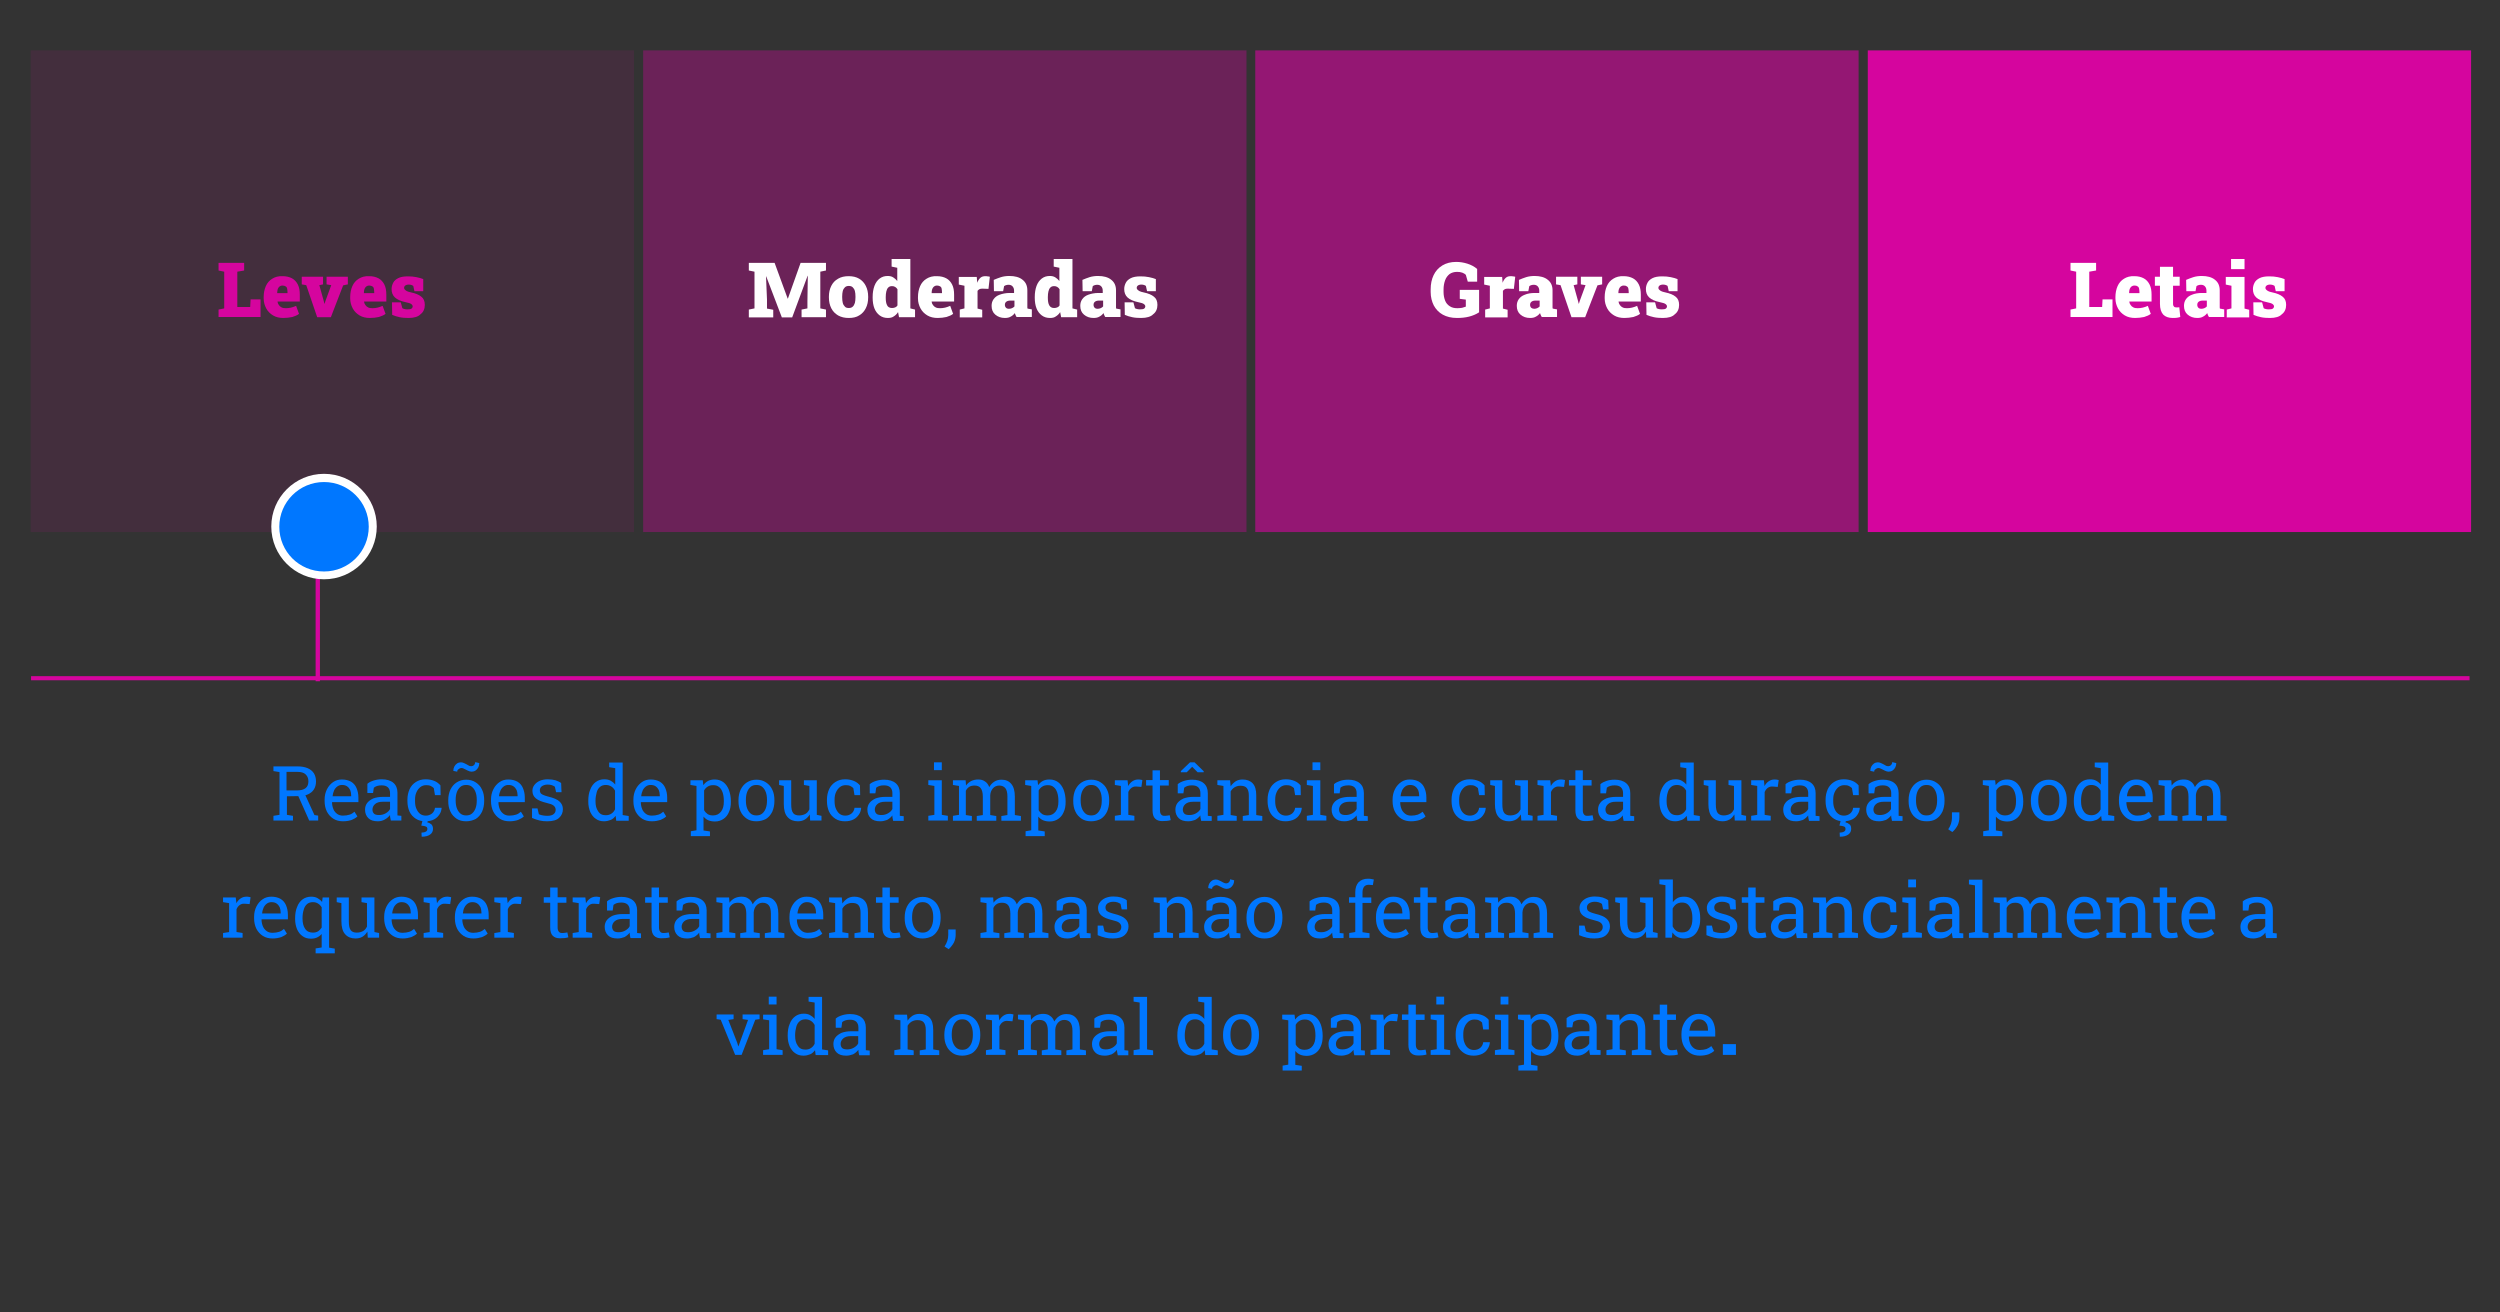 <?xml version="1.0" encoding="utf-8"?>
<!-- Generator: Adobe Illustrator 27.7.0, SVG Export Plug-In . SVG Version: 6.00 Build 0)  -->
<svg version="1.1" id="Camada_1" xmlns="http://www.w3.org/2000/svg" xmlns:xlink="http://www.w3.org/1999/xlink" x="0px" y="0px"
	 viewBox="0 0 1280 672" style="enable-background:new 0 0 1280 672;" xml:space="preserve">
<rect x="0" y="0" width="1280" height="672" fill="#333333" stroke="none"/>
<style type="text/css">
	.st0{opacity:0.1;fill:#D5059E;enable-background:new    ;}
	.st1{enable-background:new    ;}
	.st2{fill:#D5059E;}
	.st3{opacity:0.35;fill:#D5059E;enable-background:new    ;}
	.st4{fill:#FFFFFF;}
	.st5{opacity:0.6;fill:#D5059E;enable-background:new    ;}
	.st6{fill:#0077FF;}
</style>
<g id="Info2">
	<g id="bt_leves">
		<rect id="bg_bt1" x="15.7" y="25.8" class="st0" width="308.9" height="246.6"/>
		<g class="st1">
			<path class="st2" d="M111.9,162.4v-3.9l2.9-0.6v-18.8l-2.9-0.6v-3.9h2.9h6.7h3.5v3.9l-3.5,0.6v18.1h6.6l0.2-3.9h5.1v9H111.9z"/>
		</g>
		<g class="st1">
			<path class="st2" d="M145.1,162.8c-2,0-3.8-0.4-5.3-1.3c-1.5-0.9-2.7-2.1-3.5-3.6c-0.8-1.5-1.3-3.2-1.3-5.1v-0.7
				c0-2.1,0.4-4,1.1-5.6s1.8-2.9,3.3-3.8c1.4-0.9,3.2-1.4,5.3-1.3c1.9,0,3.5,0.4,4.8,1.1c1.3,0.7,2.3,1.8,3,3.2c0.7,1.4,1,3.1,1,5.2
				v3.5h-11.4l0,0.1c0.1,0.7,0.3,1.2,0.7,1.7c0.3,0.5,0.8,0.9,1.4,1.2s1.3,0.4,2.2,0.4c0.9,0,1.7-0.1,2.6-0.3
				c0.8-0.2,1.7-0.5,2.6-0.9l1.5,4.1c-0.9,0.7-2.1,1.2-3.4,1.6C148.2,162.6,146.7,162.8,145.1,162.8z M141.9,150.1h5.3v-0.5
				c0-0.7-0.1-1.4-0.2-1.9s-0.4-0.9-0.8-1.1s-0.8-0.4-1.5-0.4c-0.7,0-1.2,0.2-1.6,0.5c-0.4,0.3-0.7,0.8-0.9,1.3
				C142.1,148.6,141.9,149.2,141.9,150.1L141.9,150.1z"/>
		</g>
		<g class="st1">
			<path class="st2" d="M162.4,162.4l-5.6-16.4l-2.3-0.4v-3.9h10.9v3.9l-1.9,0.4l2.2,7.9l0.4,1.6h0.1l0.5-1.6l2.9-7.9l-2.4-0.4v-3.9
				h10.9v3.9l-2.4,0.5l-6.3,16.3H162.4z"/>
		</g>
		<g class="st1">
			<path class="st2" d="M189.4,162.8c-2,0-3.8-0.4-5.3-1.3c-1.5-0.9-2.7-2.1-3.5-3.6c-0.8-1.5-1.3-3.2-1.3-5.1v-0.7
				c0-2.1,0.4-4,1.1-5.6s1.8-2.9,3.3-3.8c1.4-0.9,3.2-1.4,5.3-1.3c1.9,0,3.5,0.4,4.8,1.1c1.3,0.7,2.3,1.8,3,3.2c0.7,1.4,1,3.1,1,5.2
				v3.5h-11.4l0,0.1c0.1,0.7,0.3,1.2,0.7,1.7c0.3,0.5,0.8,0.9,1.4,1.2s1.3,0.4,2.2,0.4c0.9,0,1.7-0.1,2.6-0.3
				c0.8-0.2,1.7-0.5,2.6-0.9l1.5,4.1c-0.9,0.7-2.1,1.2-3.4,1.6C192.5,162.6,191.1,162.8,189.4,162.8z M186.3,150.1h5.3v-0.5
				c0-0.7-0.1-1.4-0.2-1.9s-0.4-0.9-0.8-1.1s-0.8-0.4-1.5-0.4c-0.7,0-1.2,0.2-1.6,0.5c-0.4,0.3-0.7,0.8-0.9,1.3
				C186.4,148.6,186.3,149.2,186.3,150.1L186.3,150.1z"/>
		</g>
		<g class="st1">
			<path class="st2" d="M209.2,162.8c-1.6,0-3.2-0.1-4.6-0.4c-1.4-0.3-2.7-0.7-3.8-1.2l-0.1-6.4h4.5l0.8,3c0.3,0.2,0.6,0.3,1,0.4
				c0.4,0.1,0.9,0.2,1.5,0.2c1.1,0,1.8-0.1,2.2-0.4c0.4-0.3,0.6-0.7,0.6-1.1c0-0.4-0.2-0.8-0.7-1.2s-1.5-0.7-3-1
				c-2.4-0.5-4.2-1.3-5.4-2.4s-1.7-2.6-1.7-4.3c0-1.2,0.3-2.2,0.8-3.2c0.5-1,1.4-1.8,2.6-2.4c1.2-0.6,2.8-0.9,4.9-0.9
				c1.6,0,3,0.1,4.4,0.4c1.4,0.3,2.6,0.6,3.5,1l0,6.2h-4.5l-0.6-2.7c-0.3-0.2-0.6-0.4-1-0.5c-0.4-0.1-0.8-0.2-1.2-0.2
				c-0.9,0-1.5,0.2-1.9,0.5c-0.4,0.3-0.6,0.7-0.6,1.2c0,0.3,0.1,0.6,0.3,0.8s0.5,0.5,1,0.8s1.3,0.5,2.2,0.7c2.4,0.5,4.1,1.2,5.3,2.2
				c1.2,0.9,1.8,2.3,1.8,4.2c0,2-0.7,3.7-2.2,4.8C214.1,162.2,211.9,162.8,209.2,162.8z"/>
		</g>
	</g>
	<g id="bt_moderadas">
		<rect x="329.3" y="25.8" class="st3" width="308.9" height="246.6"/>
		<g class="st1">
			<path class="st4" d="M383.4,162.4v-3.9l2.9-0.6v-18.8l-2.9-0.6v-3.9h2.9h10.3l6.7,18.3h0.1l6.5-18.3h13v3.9l-2.9,0.6v18.8
				l2.9,0.6v3.9h-12.5v-3.9l3-0.6v-3.6l0.2-13.1l-0.1,0l-7.9,21.3h-5.3l-8-21l-0.1,0l0.5,11.9v4.6l3.2,0.6v3.9H383.4z"/>
		</g>
		<g class="st1">
			<path class="st4" d="M434.6,162.8c-2.1,0-3.9-0.4-5.5-1.3c-1.5-0.9-2.7-2.1-3.5-3.7c-0.8-1.6-1.2-3.4-1.2-5.5v-0.4
				c0-2.1,0.4-3.9,1.2-5.5c0.8-1.6,1.9-2.8,3.5-3.7c1.5-0.9,3.3-1.3,5.4-1.3c2.1,0,3.9,0.4,5.4,1.3c1.5,0.9,2.6,2.1,3.4,3.7
				c0.8,1.6,1.2,3.4,1.2,5.5v0.4c0,2.1-0.4,3.9-1.2,5.5c-0.8,1.6-1.9,2.8-3.4,3.7C438.5,162.4,436.7,162.8,434.6,162.8z
				 M434.6,157.7c0.8,0,1.5-0.2,2-0.7c0.5-0.4,0.8-1.1,1.1-1.9c0.2-0.8,0.3-1.8,0.3-2.9v-0.4c0-1.1-0.1-2-0.3-2.8s-0.6-1.4-1.1-1.9
				c-0.5-0.5-1.2-0.7-2-0.7c-0.8,0-1.5,0.2-2,0.7c-0.5,0.5-0.9,1.1-1.1,1.9s-0.3,1.8-0.3,2.8v0.4c0,1.1,0.1,2.1,0.3,2.9
				s0.6,1.4,1.1,1.9C433,157.5,433.7,157.7,434.6,157.7z"/>
		</g>
		<g class="st1">
			<path class="st4" d="M454.6,162.8c-1.6,0-3-0.4-4.2-1.3c-1.2-0.9-2.1-2.1-2.7-3.6c-0.6-1.5-0.9-3.4-0.9-5.4v-0.4
				c0-2.2,0.3-4,0.9-5.7c0.6-1.6,1.5-2.9,2.7-3.8s2.5-1.3,4.1-1.3c1.1,0,2,0.2,2.8,0.7s1.5,1.1,2.1,1.9v-6.8l-2.9-0.6v-3.9h2.9h6.7
				v25.3l2.4,0.6v3.9h-8.2l-0.5-2.6c-0.6,1-1.4,1.7-2.2,2.2C456.8,162.6,455.7,162.8,454.6,162.8z M456.7,157.7
				c0.6,0,1.1-0.1,1.6-0.3s0.9-0.5,1.2-1v-8.3c-0.3-0.5-0.7-0.9-1.2-1.2s-1-0.4-1.6-0.4c-0.8,0-1.4,0.2-1.9,0.7
				c-0.5,0.5-0.8,1.1-1,2c-0.2,0.8-0.3,1.8-0.3,2.9v0.4c0,1.6,0.2,2.9,0.7,3.8C454.6,157.2,455.5,157.7,456.7,157.7z"/>
		</g>
		<g class="st1">
			<path class="st4" d="M480.1,162.8c-2,0-3.8-0.4-5.3-1.3c-1.5-0.9-2.7-2.1-3.5-3.6c-0.8-1.5-1.3-3.2-1.3-5.1v-0.7
				c0-2.1,0.4-4,1.1-5.6s1.8-2.9,3.3-3.8c1.4-0.9,3.2-1.4,5.3-1.3c1.9,0,3.5,0.4,4.8,1.1c1.3,0.7,2.3,1.8,3,3.2c0.7,1.4,1,3.1,1,5.2
				v3.5H477l0,0.1c0.1,0.7,0.3,1.2,0.7,1.7c0.3,0.5,0.8,0.9,1.4,1.2s1.3,0.4,2.2,0.4c0.9,0,1.7-0.1,2.6-0.3c0.8-0.2,1.7-0.5,2.6-0.9
				l1.5,4.1c-0.9,0.7-2.1,1.2-3.4,1.6C483.2,162.6,481.7,162.8,480.1,162.8z M477,150.1h5.3v-0.5c0-0.7-0.1-1.4-0.2-1.9
				s-0.4-0.9-0.8-1.1s-0.8-0.4-1.5-0.4c-0.7,0-1.2,0.2-1.6,0.5c-0.4,0.3-0.7,0.8-0.9,1.3C477.1,148.6,477,149.2,477,150.1L477,150.1
				z"/>
		</g>
		<g class="st1">
			<path class="st4" d="M491.4,162.4v-3.9l2.4-0.6v-11.6l-2.9-0.6v-3.9h9.2l0.2,2.5l0,0.5c0.5-1.2,1-2,1.7-2.6
				c0.7-0.6,1.5-0.8,2.6-0.8c0.3,0,0.6,0,1,0.1c0.4,0,0.8,0.1,1.2,0.2l-0.7,6.2l-2.9-0.1c-0.7,0-1.2,0-1.6,0.2s-0.8,0.5-1.1,0.9v9.1
				l2.4,0.6v3.9H491.4z"/>
		</g>
		<g class="st1">
			<path class="st4" d="M514.5,162.8c-2,0-3.6-0.6-4.9-1.7c-1.3-1.1-1.9-2.6-1.9-4.5c0-1.3,0.3-2.4,1-3.4c0.7-1,1.7-1.8,3.1-2.3
				s3.1-0.9,5.2-0.9h2.2v-1.2c0-0.8-0.2-1.5-0.7-2.1s-1.2-0.9-2.2-0.9c-0.4,0-0.8,0.1-1.2,0.2c-0.4,0.1-0.7,0.3-1,0.5l-0.5,2.6h-4.7
				l-0.1-5.8c1.2-0.5,2.4-1,3.7-1.4c1.3-0.4,2.7-0.6,4.3-0.6c2.8,0,5.1,0.6,6.7,1.9c1.7,1.3,2.5,3.1,2.5,5.5v7.6c0,0.3,0,0.6,0,0.9
				s0,0.5,0.1,0.8l2.2,0.4v3.9h-7.8c-0.2-0.2-0.3-0.5-0.5-0.9c-0.2-0.4-0.3-0.8-0.4-1.1c-0.6,0.8-1.3,1.4-2.1,1.8
				C516.7,162.6,515.7,162.8,514.5,162.8z M516.6,158.1c0.5,0,1-0.1,1.5-0.3s0.9-0.5,1.3-0.9v-3h-2.1c-0.9,0-1.6,0.2-2.1,0.6
				s-0.7,0.9-0.7,1.6c0,0.6,0.2,1.1,0.6,1.5C515.4,157.9,515.9,158.1,516.6,158.1z"/>
			<path class="st4" d="M537.6,162.8c-1.6,0-3-0.4-4.2-1.3c-1.2-0.9-2.1-2.1-2.7-3.6c-0.6-1.5-0.9-3.4-0.9-5.4v-0.4
				c0-2.2,0.3-4,0.9-5.7c0.6-1.6,1.5-2.9,2.7-3.8s2.5-1.3,4.1-1.3c1.1,0,2,0.2,2.8,0.7s1.5,1.1,2.1,1.9v-6.8l-2.9-0.6v-3.9h2.9h6.7
				v25.3l2.4,0.6v3.9h-8.2l-0.5-2.6c-0.6,1-1.4,1.7-2.2,2.2C539.8,162.6,538.8,162.8,537.6,162.8z M539.7,157.7
				c0.6,0,1.1-0.1,1.6-0.3s0.9-0.5,1.2-1v-8.3c-0.3-0.5-0.7-0.9-1.2-1.2s-1-0.4-1.6-0.4c-0.8,0-1.4,0.2-1.9,0.7
				c-0.5,0.5-0.8,1.1-1,2c-0.2,0.8-0.3,1.8-0.3,2.9v0.4c0,1.6,0.2,2.9,0.7,3.8C537.7,157.2,538.5,157.7,539.7,157.7z"/>
			<path class="st4" d="M559.9,162.8c-2,0-3.6-0.6-4.9-1.7c-1.3-1.1-1.9-2.6-1.9-4.5c0-1.3,0.3-2.4,1-3.4c0.7-1,1.7-1.8,3.1-2.3
				s3.1-0.9,5.2-0.9h2.2v-1.2c0-0.8-0.2-1.5-0.7-2.1s-1.2-0.9-2.2-0.9c-0.4,0-0.8,0.1-1.2,0.2c-0.4,0.1-0.7,0.3-1,0.5l-0.5,2.6h-4.7
				l-0.1-5.8c1.2-0.5,2.4-1,3.7-1.4c1.3-0.4,2.7-0.6,4.3-0.6c2.8,0,5.1,0.6,6.7,1.9c1.7,1.3,2.5,3.1,2.5,5.5v7.6c0,0.3,0,0.6,0,0.9
				s0,0.5,0.1,0.8l2.2,0.4v3.9h-7.8c-0.2-0.2-0.3-0.5-0.5-0.9c-0.2-0.4-0.3-0.8-0.4-1.1c-0.6,0.8-1.3,1.4-2.1,1.8
				C562.1,162.6,561.1,162.8,559.9,162.8z M562,158.1c0.5,0,1-0.1,1.5-0.3s0.9-0.5,1.3-0.9v-3h-2.1c-0.9,0-1.6,0.2-2.1,0.6
				s-0.7,0.9-0.7,1.6c0,0.6,0.2,1.1,0.6,1.5C560.8,157.9,561.3,158.1,562,158.1z"/>
			<path class="st4" d="M584.3,162.8c-1.6,0-3.2-0.1-4.6-0.4c-1.4-0.3-2.7-0.7-3.8-1.2l-0.1-6.4h4.5l0.8,3c0.3,0.2,0.6,0.3,1,0.4
				c0.4,0.1,0.9,0.2,1.5,0.2c1.1,0,1.8-0.1,2.2-0.4c0.4-0.3,0.6-0.7,0.6-1.1c0-0.4-0.2-0.8-0.7-1.2s-1.5-0.7-3-1
				c-2.4-0.5-4.2-1.3-5.4-2.4s-1.7-2.6-1.7-4.3c0-1.2,0.3-2.2,0.8-3.2c0.5-1,1.4-1.8,2.6-2.4c1.2-0.6,2.8-0.9,4.9-0.9
				c1.6,0,3,0.1,4.4,0.4c1.4,0.3,2.6,0.6,3.5,1l0,6.2h-4.5l-0.6-2.7c-0.3-0.2-0.6-0.4-1-0.5c-0.4-0.1-0.8-0.2-1.2-0.2
				c-0.9,0-1.5,0.2-1.9,0.5c-0.4,0.3-0.6,0.7-0.6,1.2c0,0.3,0.1,0.6,0.3,0.8s0.5,0.5,1,0.8s1.3,0.5,2.2,0.7c2.4,0.5,4.1,1.2,5.3,2.2
				c1.2,0.9,1.8,2.3,1.8,4.2c0,2-0.7,3.7-2.2,4.8C589.2,162.2,587.1,162.8,584.3,162.8z"/>
		</g>
	</g>
	<g id="bt_graves">
		<rect id="bg_bt3" x="642.7" y="25.8" class="st5" width="308.9" height="246.6"/>
		<g class="st1">
			<path class="st4" d="M746,162.8c-2.9,0-5.3-0.6-7.3-1.7c-2-1.1-3.5-2.7-4.6-4.7c-1-2-1.6-4.3-1.6-6.9v-1.3c0-2.8,0.5-5.2,1.5-7.3
				s2.5-3.8,4.5-5s4.3-1.8,7.1-1.8c1.9,0,3.8,0.3,5.7,0.9s3.6,1.5,5,2.7v6.5h-4.8l-1-3.5c-0.4-0.4-1-0.8-1.8-1.1s-1.7-0.4-2.7-0.4
				c-1.5,0-2.8,0.4-3.8,1.1c-1,0.8-1.8,1.8-2.3,3.2c-0.5,1.4-0.8,2.9-0.8,4.7v1.3c0,1.7,0.3,3.1,0.8,4.4s1.3,2.2,2.4,2.9
				c1,0.7,2.3,1,3.9,1c0.8,0,1.6-0.1,2.4-0.2c0.8-0.2,1.4-0.4,1.9-0.6v-3.6l-3.1-0.4v-4.6h9.9v11.5c-1.5,1-3.2,1.7-5.1,2.2
				C750.2,162.6,748.2,162.8,746,162.8z"/>
		</g>
		<g class="st1">
			<path class="st4" d="M760.4,162.4v-3.9l2.4-0.6v-11.6l-2.9-0.6v-3.9h9.2l0.2,2.5l0,0.5c0.5-1.2,1-2,1.7-2.6
				c0.7-0.6,1.5-0.8,2.6-0.8c0.3,0,0.6,0,1,0.1c0.4,0,0.8,0.1,1.2,0.2l-0.7,6.2l-2.9-0.1c-0.7,0-1.2,0-1.6,0.2s-0.8,0.5-1.1,0.9v9.1
				l2.4,0.6v3.9H760.4z"/>
		</g>
		<g class="st1">
			<path class="st4" d="M783.4,162.8c-2,0-3.6-0.6-4.9-1.7s-1.9-2.6-1.9-4.5c0-1.3,0.3-2.4,1-3.4c0.7-1,1.7-1.8,3.1-2.3
				c1.4-0.6,3.1-0.9,5.2-0.9h2.2v-1.2c0-0.8-0.2-1.5-0.7-2.1s-1.2-0.9-2.2-0.9c-0.4,0-0.8,0.1-1.2,0.2c-0.4,0.1-0.7,0.3-1,0.5
				l-0.5,2.6h-4.7l-0.1-5.8c1.2-0.5,2.4-1,3.7-1.4c1.3-0.4,2.7-0.6,4.3-0.6c2.8,0,5.1,0.6,6.7,1.9c1.7,1.3,2.5,3.1,2.5,5.5v7.6
				c0,0.3,0,0.6,0,0.9c0,0.3,0,0.5,0.1,0.8l2.2,0.4v3.9h-7.8c-0.2-0.2-0.3-0.5-0.5-0.9c-0.2-0.4-0.3-0.8-0.4-1.1
				c-0.6,0.8-1.3,1.4-2.1,1.8C785.6,162.6,784.6,162.8,783.4,162.8z M785.5,158.1c0.5,0,1-0.1,1.5-0.3c0.5-0.2,0.9-0.5,1.3-0.9v-3
				h-2.1c-0.9,0-1.6,0.2-2.1,0.6c-0.5,0.4-0.7,0.9-0.7,1.6c0,0.6,0.2,1.1,0.6,1.5C784.4,157.9,784.9,158.1,785.5,158.1z"/>
		</g>
		<g class="st1">
			<path class="st4" d="M804.6,162.4l-5.6-16.4l-2.3-0.4v-3.9h10.9v3.9l-1.9,0.4l2.2,7.9l0.4,1.6h0.1l0.5-1.6l2.9-7.9l-2.4-0.4v-3.9
				h10.9v3.9l-2.4,0.5l-6.3,16.3H804.6z"/>
		</g>
		<g class="st1">
			<path class="st4" d="M831.7,162.8c-2,0-3.8-0.4-5.3-1.3c-1.5-0.9-2.7-2.1-3.5-3.6c-0.8-1.5-1.3-3.2-1.3-5.1v-0.7
				c0-2.1,0.4-4,1.1-5.6s1.8-2.9,3.3-3.8c1.4-0.9,3.2-1.4,5.3-1.3c1.9,0,3.5,0.4,4.8,1.1c1.3,0.7,2.3,1.8,3,3.2c0.7,1.4,1,3.1,1,5.2
				v3.5h-11.4l0,0.1c0.1,0.7,0.3,1.2,0.7,1.7c0.3,0.5,0.8,0.9,1.4,1.2c0.6,0.3,1.3,0.4,2.2,0.4c0.9,0,1.7-0.1,2.6-0.3
				c0.8-0.2,1.7-0.5,2.6-0.9l1.5,4.1c-0.9,0.7-2.1,1.2-3.4,1.6C834.8,162.6,833.3,162.8,831.7,162.8z M828.6,150.1h5.3v-0.5
				c0-0.7-0.1-1.4-0.2-1.9s-0.4-0.9-0.8-1.1c-0.4-0.3-0.8-0.4-1.5-0.4c-0.7,0-1.2,0.2-1.6,0.5c-0.4,0.3-0.7,0.8-0.9,1.3
				C828.7,148.6,828.6,149.2,828.6,150.1L828.6,150.1z"/>
		</g>
		<g class="st1">
			<path class="st4" d="M851.4,162.8c-1.6,0-3.2-0.1-4.6-0.4c-1.4-0.3-2.7-0.7-3.8-1.2l-0.1-6.4h4.5l0.8,3c0.3,0.2,0.6,0.3,1,0.4
				c0.4,0.1,0.9,0.2,1.5,0.2c1.1,0,1.8-0.1,2.2-0.4c0.4-0.3,0.6-0.7,0.6-1.1c0-0.4-0.2-0.8-0.7-1.2c-0.5-0.4-1.5-0.7-3-1
				c-2.4-0.5-4.2-1.3-5.4-2.4s-1.7-2.6-1.7-4.3c0-1.2,0.3-2.2,0.8-3.2c0.5-1,1.4-1.8,2.6-2.4c1.2-0.6,2.8-0.9,4.9-0.9
				c1.6,0,3,0.1,4.4,0.4c1.4,0.3,2.6,0.6,3.5,1l0,6.2h-4.5l-0.6-2.7c-0.3-0.2-0.6-0.4-1-0.5c-0.4-0.1-0.8-0.2-1.2-0.2
				c-0.9,0-1.5,0.2-1.9,0.5c-0.4,0.3-0.6,0.7-0.6,1.2c0,0.3,0.1,0.6,0.3,0.8s0.5,0.5,1,0.8s1.3,0.5,2.2,0.7c2.4,0.5,4.1,1.2,5.3,2.2
				c1.2,0.9,1.8,2.3,1.8,4.2c0,2-0.7,3.7-2.2,4.8C856.3,162.2,854.2,162.8,851.4,162.8z"/>
		</g>
	</g>
	<g id="bt_letais">
		<rect id="bg_bt_4" x="956.3" y="25.8" class="st2" width="308.9" height="246.6"/>
		<g class="st1">
			<path class="st4" d="M1060.1,162.4v-3.9l2.9-0.6v-18.8l-2.9-0.6v-3.9h2.9h6.7h3.5v3.9l-3.5,0.6v18.1h6.6l0.2-3.9h5.1v9H1060.1z"
				/>
		</g>
		<g class="st1">
			<path class="st4" d="M1093.2,162.8c-2,0-3.8-0.4-5.3-1.3s-2.7-2.1-3.5-3.6c-0.8-1.5-1.3-3.2-1.3-5.1v-0.7c0-2.1,0.4-4,1.1-5.6
				s1.8-2.9,3.3-3.8c1.4-0.9,3.2-1.4,5.3-1.3c1.9,0,3.5,0.4,4.8,1.1c1.3,0.7,2.3,1.8,3,3.2c0.7,1.4,1,3.1,1,5.2v3.5h-11.4l0,0.1
				c0.1,0.7,0.3,1.2,0.7,1.7c0.3,0.5,0.8,0.9,1.4,1.2c0.6,0.3,1.3,0.4,2.2,0.4c0.9,0,1.7-0.1,2.6-0.3s1.7-0.5,2.6-0.9l1.5,4.1
				c-0.9,0.7-2.1,1.2-3.4,1.6C1096.3,162.6,1094.8,162.8,1093.2,162.8z M1090.1,150.1h5.3v-0.5c0-0.7-0.1-1.4-0.2-1.9
				s-0.4-0.9-0.8-1.1c-0.4-0.3-0.8-0.4-1.5-0.4c-0.7,0-1.2,0.2-1.6,0.5c-0.4,0.3-0.7,0.8-0.9,1.3
				C1090.2,148.6,1090.1,149.2,1090.1,150.1L1090.1,150.1z"/>
			<path class="st4" d="M1112.5,162.8c-2.2,0-3.8-0.6-4.9-1.7c-1.1-1.2-1.7-3-1.7-5.5v-9.3h-2.6v-4.6h2.6v-5.1h6.7v5.1h3.4v4.6h-3.4
				v9.3c0,0.7,0.2,1.1,0.5,1.4c0.3,0.3,0.7,0.4,1.3,0.4c0.2,0,0.5,0,0.7,0s0.5-0.1,0.7-0.1l0.5,5c-0.6,0.2-1.2,0.3-1.8,0.4
				C1113.7,162.8,1113.1,162.8,1112.5,162.8z"/>
			<path class="st4" d="M1125,162.8c-2,0-3.6-0.6-4.9-1.7c-1.3-1.1-1.9-2.6-1.9-4.5c0-1.3,0.3-2.4,1-3.4c0.7-1,1.7-1.8,3.1-2.3
				c1.4-0.6,3.1-0.9,5.2-0.9h2.2v-1.2c0-0.8-0.2-1.5-0.7-2.1s-1.2-0.9-2.2-0.9c-0.4,0-0.8,0.1-1.2,0.2c-0.4,0.1-0.7,0.3-1,0.5
				l-0.5,2.6h-4.7l-0.1-5.8c1.2-0.5,2.4-1,3.7-1.4c1.3-0.4,2.7-0.6,4.3-0.6c2.8,0,5.1,0.6,6.7,1.9c1.7,1.3,2.5,3.1,2.5,5.5v7.6
				c0,0.3,0,0.6,0,0.9s0,0.5,0.1,0.8l2.2,0.4v3.9h-7.8c-0.2-0.2-0.3-0.5-0.5-0.9c-0.2-0.4-0.3-0.8-0.4-1.1c-0.6,0.8-1.3,1.4-2.1,1.8
				C1127.2,162.6,1126.2,162.8,1125,162.8z M1127.1,158.1c0.5,0,1-0.1,1.5-0.3c0.5-0.2,0.9-0.5,1.3-0.9v-3h-2.1
				c-0.9,0-1.6,0.2-2.1,0.6c-0.5,0.4-0.7,0.9-0.7,1.6c0,0.6,0.2,1.1,0.6,1.5C1125.9,157.9,1126.4,158.1,1127.1,158.1z"/>
			<path class="st4" d="M1140.1,162.4v-3.9l2.4-0.6v-11.6l-2.9-0.6v-3.9h9.6v16.2l2.4,0.6v3.9H1140.1z M1142.3,137.8v-5.2h6.9v5.2
				H1142.3z"/>
			<path class="st4" d="M1162.2,162.8c-1.6,0-3.2-0.1-4.6-0.4c-1.4-0.3-2.7-0.7-3.8-1.2l-0.1-6.4h4.5l0.8,3c0.3,0.2,0.6,0.3,1,0.4
				c0.4,0.1,0.9,0.2,1.5,0.2c1.1,0,1.8-0.1,2.2-0.4c0.4-0.3,0.6-0.7,0.6-1.1c0-0.4-0.2-0.8-0.7-1.2s-1.5-0.7-3-1
				c-2.4-0.5-4.2-1.3-5.4-2.4s-1.7-2.6-1.7-4.3c0-1.2,0.3-2.2,0.8-3.2c0.5-1,1.4-1.8,2.6-2.4c1.2-0.6,2.8-0.9,4.9-0.9
				c1.6,0,3,0.1,4.4,0.4c1.4,0.3,2.6,0.6,3.5,1l0,6.2h-4.5l-0.6-2.7c-0.3-0.2-0.6-0.4-1-0.5c-0.4-0.1-0.8-0.2-1.2-0.2
				c-0.9,0-1.5,0.2-1.9,0.5c-0.4,0.3-0.6,0.7-0.6,1.2c0,0.3,0.1,0.6,0.3,0.8s0.5,0.5,1,0.8s1.3,0.5,2.2,0.7c2.4,0.5,4.1,1.2,5.3,2.2
				c1.2,0.9,1.8,2.3,1.8,4.2c0,2-0.7,3.7-2.2,4.8C1167.1,162.2,1165,162.8,1162.2,162.8z"/>
		</g>
	</g>
</g>
<g id="txt_leves">
	<g id="txt">
		<g class="st1">
			<path class="st6" d="M140,420.1v-2.4l3.1-0.5v-21.9l-3.1-0.5v-2.4h12.4c2,0,3.7,0.3,5.1,0.9c1.4,0.6,2.5,1.5,3.2,2.6
				c0.7,1.1,1.1,2.6,1.1,4.2c0,1.6-0.4,3-1.1,4.1s-1.7,1.9-3,2.5c-1.3,0.6-2.8,0.9-4.6,0.9l-6.2,0.1v9.5l3.1,0.5v2.4H140z
				 M146.8,404.7h5.1c2.1,0,3.6-0.4,4.6-1.2s1.4-2,1.4-3.5c0-1.5-0.5-2.6-1.4-3.5c-0.9-0.9-2.3-1.3-4.3-1.3h-5.5V404.7z
				 M158.3,420.1l-6.2-13.9l3.8,0l5.1,11.1l1.9,0.3v2.5H158.3z"/>
		</g>
		<g class="st1">
			<path class="st6" d="M175.7,420.5c-1.9,0-3.6-0.4-5-1.3s-2.5-2.1-3.3-3.6c-0.8-1.6-1.2-3.4-1.2-5.4v-0.8c0-2,0.4-3.7,1.2-5.3
				s1.9-2.8,3.2-3.7c1.3-0.9,2.8-1.3,4.4-1.3c1.9,0,3.4,0.4,4.7,1.1c1.3,0.8,2.2,1.8,2.8,3.2c0.6,1.4,1,3,1,4.9v2.4h-13.4l-0.1,0.1
				c0,1.3,0.3,2.5,0.7,3.5c0.4,1,1.1,1.8,1.9,2.4c0.8,0.6,1.8,0.9,3,0.9c1.3,0,2.4-0.2,3.4-0.5s1.8-0.9,2.5-1.5l1.5,2.4
				c-0.7,0.7-1.7,1.3-2.9,1.8C178.9,420.2,177.4,420.5,175.7,420.5z M170.3,407.7h9.5v-0.5c0-1-0.2-1.9-0.5-2.7
				c-0.4-0.8-0.9-1.4-1.6-1.9c-0.7-0.5-1.6-0.7-2.6-0.7c-0.8,0-1.6,0.2-2.3,0.7c-0.7,0.5-1.3,1.2-1.7,2
				C170.7,405.5,170.4,406.5,170.3,407.7L170.3,407.7z"/>
		</g>
		<g class="st1">
			<path class="st6" d="M193.5,420.5c-2.2,0-3.8-0.5-4.9-1.6c-1.1-1.1-1.7-2.5-1.7-4.4c0-1.3,0.4-2.5,1.1-3.4s1.8-1.7,3.1-2.3
				c1.4-0.5,3-0.8,4.9-0.8h3.7v-2c0-1.2-0.4-2.2-1.1-2.9c-0.8-0.7-1.8-1-3.2-1c-0.9,0-1.6,0.1-2.3,0.3c-0.6,0.2-1.2,0.5-1.7,0.9
				L191,406h-2.9v-4.7c0.9-0.8,2-1.3,3.3-1.7s2.6-0.6,4.1-0.6c2.5,0,4.5,0.6,5.9,1.8c1.4,1.2,2.1,2.9,2.1,5.1v10c0,0.3,0,0.5,0,0.8
				c0,0.3,0,0.5,0,0.8l2,0.2v2.4h-5.4c-0.1-0.6-0.2-1.1-0.3-1.5c-0.1-0.4-0.1-0.9-0.1-1.3c-0.7,0.9-1.6,1.7-2.7,2.3
				C195.9,420.2,194.8,420.5,193.5,420.5z M194.1,417.3c1.2,0,2.4-0.3,3.4-0.9s1.8-1.3,2.2-2.2v-3.7h-3.8c-1.7,0-3,0.4-3.9,1.2
				c-0.9,0.8-1.3,1.8-1.3,2.8c0,0.9,0.3,1.6,0.8,2.1S192.9,417.3,194.1,417.3z"/>
		</g>
		<g class="st1">
			<path class="st6" d="M217.8,420.5c-1.9,0-3.5-0.4-4.9-1.3c-1.4-0.9-2.5-2.1-3.2-3.6s-1.1-3.4-1.1-5.4v-0.8c0-2,0.4-3.7,1.1-5.3
				c0.7-1.6,1.8-2.8,3.2-3.7c1.4-0.9,3-1.4,5-1.4c1.7,0,3.1,0.3,4.4,0.8c1.3,0.5,2.3,1.3,3.2,2.3l0.1,5h-2.9l-0.6-3.6
				c-0.4-0.4-1-0.8-1.6-1.1c-0.6-0.3-1.4-0.4-2.3-0.4c-1.1,0-2.1,0.3-3,1c-0.8,0.7-1.5,1.5-2,2.7c-0.5,1.1-0.7,2.3-0.7,3.7v0.8
				c0,1.5,0.2,2.8,0.7,3.9s1.1,2,1.9,2.6s1.8,0.9,2.9,0.9c1.3,0,2.3-0.4,3.2-1.1c0.8-0.7,1.4-1.7,1.5-2.9h3.4l0,0.1
				c-0.1,1.2-0.4,2.3-1.1,3.3s-1.5,1.9-2.7,2.5C221,420.2,219.6,420.5,217.8,420.5z M215.9,428.4l-0.1-2.1c0.9,0,1.7-0.2,2.2-0.5
				c0.6-0.3,0.8-0.8,0.8-1.4s-0.2-1-0.7-1.2c-0.5-0.2-1.2-0.4-2.4-0.5l0.8-3.3h2.7l-0.4,1.7c0.8,0.1,1.5,0.5,2.1,1
				c0.5,0.5,0.8,1.3,0.8,2.3c0,1.2-0.5,2.2-1.5,2.9C219.2,428,217.8,428.4,215.9,428.4z"/>
		</g>
		<g class="st1">
			<path class="st6" d="M238.7,420.5c-1.9,0-3.6-0.4-4.9-1.3s-2.5-2.1-3.2-3.7c-0.8-1.6-1.1-3.4-1.1-5.4v-0.4c0-2,0.4-3.9,1.1-5.4
				c0.8-1.6,1.8-2.8,3.2-3.7c1.4-0.9,3-1.4,4.9-1.4c1.9,0,3.6,0.5,4.9,1.4c1.4,0.9,2.5,2.1,3.2,3.7c0.8,1.6,1.1,3.4,1.1,5.4v0.4
				c0,2.1-0.4,3.9-1.1,5.5c-0.8,1.6-1.8,2.8-3.2,3.7C242.2,420,240.6,420.5,238.7,420.5z M234.1,395.1l-2-0.4c0-0.8,0.2-1.6,0.5-2.2
				c0.4-0.7,0.8-1.2,1.4-1.6c0.6-0.4,1.3-0.6,2-0.6c0.6,0,1.2,0.2,1.8,0.5c0.6,0.3,1.3,0.6,1.9,1s1.1,0.5,1.6,0.5
				c0.5,0,1-0.2,1.4-0.6s0.6-0.9,0.6-1.5l2.1,0.5c0,0.8-0.2,1.6-0.5,2.2c-0.4,0.7-0.8,1.2-1.4,1.6s-1.3,0.6-2,0.6
				c-0.6,0-1.3-0.2-1.9-0.5c-0.7-0.3-1.3-0.6-1.8-0.9s-1.1-0.5-1.5-0.5c-0.5,0-1,0.2-1.4,0.6C234.3,394,234.1,394.5,234.1,395.1z
				 M238.7,417.5c1.2,0,2.2-0.3,3-1c0.8-0.7,1.4-1.6,1.8-2.7c0.4-1.1,0.6-2.4,0.6-3.9v-0.4c0-1.5-0.2-2.8-0.6-3.9
				c-0.4-1.1-1-2-1.8-2.7s-1.8-1-3-1c-1.2,0-2.2,0.3-3,1s-1.4,1.6-1.8,2.7c-0.4,1.1-0.6,2.4-0.6,3.9v0.4c0,1.5,0.2,2.8,0.6,3.9
				c0.4,1.1,1,2,1.8,2.7C236.5,417.2,237.5,417.5,238.7,417.5z"/>
		</g>
		<g class="st1">
			<path class="st6" d="M260.9,420.5c-1.9,0-3.6-0.4-5-1.3s-2.5-2.1-3.3-3.6c-0.8-1.6-1.2-3.4-1.2-5.4v-0.8c0-2,0.4-3.7,1.2-5.3
				s1.9-2.8,3.2-3.7c1.3-0.9,2.8-1.3,4.4-1.3c1.9,0,3.4,0.4,4.7,1.1c1.3,0.8,2.2,1.8,2.8,3.2c0.6,1.4,1,3,1,4.9v2.4h-13.4l-0.1,0.1
				c0,1.3,0.3,2.5,0.7,3.5c0.4,1,1.1,1.8,1.9,2.4c0.8,0.6,1.8,0.9,3,0.9c1.3,0,2.4-0.2,3.4-0.5s1.8-0.9,2.5-1.5l1.5,2.4
				c-0.7,0.7-1.7,1.3-2.9,1.8C264.1,420.2,262.6,420.5,260.9,420.5z M255.5,407.7h9.5v-0.5c0-1-0.2-1.9-0.5-2.7
				c-0.4-0.8-0.9-1.4-1.6-1.9c-0.7-0.5-1.6-0.7-2.6-0.7c-0.8,0-1.6,0.2-2.3,0.7c-0.7,0.5-1.3,1.2-1.7,2
				C255.9,405.5,255.6,406.5,255.5,407.7L255.5,407.7z"/>
		</g>
		<g class="st1">
			<path class="st6" d="M280.2,420.5c-1.4,0-2.7-0.1-3.9-0.4c-1.2-0.3-2.5-0.7-3.9-1.3l0-4.9h2.8l0.7,3c0.7,0.3,1.4,0.5,2.1,0.6
				c0.7,0.1,1.4,0.2,2.2,0.2c1.5,0,2.6-0.3,3.3-0.9c0.7-0.6,1-1.3,1-2.2c0-0.8-0.3-1.5-1-2.1c-0.7-0.6-1.9-1-3.6-1.4
				c-2.5-0.6-4.3-1.3-5.5-2.3s-1.8-2.2-1.8-3.9c0-1.1,0.3-2.1,1-3c0.7-0.9,1.6-1.6,2.7-2.1c1.2-0.5,2.5-0.8,4.1-0.8
				c1.6,0,2.9,0.2,4,0.5c1.1,0.4,2.1,0.8,2.9,1.4l0.2,4.7h-2.8l-0.6-2.8c-0.4-0.3-1-0.6-1.6-0.8c-0.6-0.2-1.3-0.3-2.1-0.3
				c-1.2,0-2.1,0.3-2.9,0.8c-0.7,0.5-1.1,1.2-1.1,2.1c0,0.5,0.1,0.9,0.3,1.3c0.2,0.4,0.6,0.7,1.2,1s1.5,0.6,2.6,0.9
				c2.9,0.7,4.9,1.5,6,2.6c1.1,1,1.7,2.3,1.7,3.9c0,1.7-0.6,3.2-1.9,4.4C285.1,419.9,283,420.5,280.2,420.5z"/>
		</g>
		<g class="st1">
			<path class="st6" d="M309.3,420.5c-1.7,0-3.1-0.4-4.3-1.3c-1.2-0.8-2.1-2-2.8-3.5c-0.6-1.5-1-3.2-1-5.2v-0.4c0-2.2,0.3-4.2,1-5.8
				c0.6-1.7,1.6-3,2.8-3.9c1.2-0.9,2.7-1.4,4.4-1.4c1.2,0,2.3,0.2,3.2,0.7c0.9,0.5,1.7,1.1,2.4,2v-8.4l-3.1-0.5v-2.4h3.1h3.8v26.9
				l3.1,0.5v2.4h-6.4l-0.3-2.5c-0.7,0.9-1.5,1.7-2.5,2.1S310.5,420.5,309.3,420.5z M310.2,417.4c1.1,0,2.1-0.3,2.8-0.8
				c0.8-0.5,1.4-1.2,1.9-2.2v-9.6c-0.5-0.9-1.1-1.6-1.9-2.1c-0.8-0.5-1.7-0.8-2.8-0.8c-1.2,0-2.2,0.3-3,1c-0.8,0.7-1.4,1.6-1.7,2.8
				s-0.6,2.6-0.6,4.2v0.4c0,2.1,0.4,3.7,1.3,5C307.1,416.8,308.4,417.4,310.2,417.4z"/>
		</g>
		<g class="st1">
			<path class="st6" d="M333.8,420.5c-1.9,0-3.6-0.4-5-1.3s-2.5-2.1-3.3-3.6c-0.8-1.6-1.2-3.4-1.2-5.4v-0.8c0-2,0.4-3.7,1.2-5.3
				s1.9-2.8,3.2-3.7c1.3-0.9,2.8-1.3,4.4-1.3c1.9,0,3.4,0.4,4.7,1.1c1.3,0.8,2.2,1.8,2.8,3.2c0.6,1.4,1,3,1,4.9v2.4h-13.4l-0.1,0.1
				c0,1.3,0.3,2.5,0.7,3.5c0.4,1,1.1,1.8,1.9,2.4c0.8,0.6,1.8,0.9,3,0.9c1.3,0,2.4-0.2,3.4-0.5s1.8-0.9,2.5-1.5l1.5,2.4
				c-0.7,0.7-1.7,1.3-2.9,1.8C336.9,420.2,335.5,420.5,333.8,420.5z M328.3,407.7h9.5v-0.5c0-1-0.2-1.9-0.5-2.7
				c-0.4-0.8-0.9-1.4-1.6-1.9c-0.7-0.5-1.6-0.7-2.6-0.7c-0.8,0-1.6,0.2-2.3,0.7c-0.7,0.5-1.3,1.2-1.7,2
				C328.7,405.5,328.4,406.5,328.3,407.7L328.3,407.7z"/>
		</g>
		<g class="st1">
			<path class="st6" d="M353.7,428v-2.4l2.9-0.5v-22.7l-3.1-0.5v-2.4h6.3l0.3,2.5c0.7-0.9,1.5-1.7,2.5-2.2s2.1-0.7,3.4-0.7
				c1.7,0,3.2,0.5,4.4,1.4c1.2,0.9,2.1,2.2,2.8,3.9c0.6,1.7,1,3.6,1,5.8v0.4c0,2-0.3,3.7-1,5.2c-0.6,1.5-1.6,2.7-2.8,3.5
				c-1.2,0.8-2.6,1.3-4.3,1.3c-1.3,0-2.4-0.2-3.4-0.6c-1-0.4-1.8-1.1-2.5-1.9v7.1l3.3,0.5v2.4H353.7z M365.1,417.5
				c1.8,0,3.1-0.7,4.1-2s1.4-3,1.4-5.1v-0.4c0-1.6-0.2-3-0.6-4.2c-0.4-1.2-1-2.2-1.8-2.8c-0.8-0.7-1.8-1-3-1c-1.1,0-2,0.2-2.8,0.7
				c-0.8,0.5-1.4,1.1-1.9,2v10.1c0.5,0.9,1.1,1.5,1.8,2C363,417.3,364,417.5,365.1,417.5z"/>
		</g>
		<g class="st1">
			<path class="st6" d="M387.3,420.5c-1.9,0-3.6-0.4-4.9-1.3s-2.5-2.1-3.2-3.7c-0.8-1.6-1.1-3.4-1.1-5.4v-0.4c0-2,0.4-3.9,1.1-5.4
				c0.8-1.6,1.8-2.8,3.2-3.7c1.4-0.9,3-1.4,4.9-1.4c1.9,0,3.6,0.5,4.9,1.4c1.4,0.9,2.5,2.1,3.2,3.7c0.8,1.6,1.1,3.4,1.1,5.4v0.4
				c0,2.1-0.4,3.9-1.1,5.5c-0.8,1.6-1.8,2.8-3.2,3.7C390.8,420,389.2,420.5,387.3,420.5z M387.3,417.5c1.2,0,2.2-0.3,3-1
				c0.8-0.7,1.4-1.6,1.8-2.7c0.4-1.1,0.6-2.4,0.6-3.9v-0.4c0-1.5-0.2-2.8-0.6-3.9c-0.4-1.1-1-2-1.8-2.7s-1.8-1-3-1
				c-1.2,0-2.2,0.3-3,1s-1.4,1.6-1.8,2.7c-0.4,1.1-0.6,2.4-0.6,3.9v0.4c0,1.5,0.2,2.8,0.6,3.9c0.4,1.1,1,2,1.8,2.7
				C385.1,417.2,386.1,417.5,387.3,417.5z"/>
			<path class="st6" d="M408.5,420.5c-2.2,0-4-0.7-5.3-2.2c-1.3-1.4-1.9-3.7-1.9-6.7v-9.2l-2.4-0.5v-2.4h2.4h3.8v12.2
				c0,2.2,0.3,3.7,1,4.6c0.6,0.8,1.7,1.2,3,1.2c1.3,0,2.4-0.3,3.3-0.8c0.9-0.5,1.5-1.3,2-2.3v-12l-2.8-0.5v-2.4h2.8h3.8v17.7
				l2.4,0.5v2.4h-5.8l-0.2-3.1c-0.7,1.1-1.5,2-2.5,2.6C411.1,420.2,409.9,420.5,408.5,420.5z"/>
		</g>
		<g class="st1">
			<path class="st6" d="M432.6,420.5c-1.9,0-3.5-0.4-4.9-1.3c-1.4-0.9-2.5-2.1-3.2-3.6s-1.1-3.4-1.1-5.4v-0.8c0-2,0.4-3.7,1.1-5.3
				c0.7-1.6,1.8-2.8,3.2-3.7c1.4-0.9,3-1.4,5-1.4c1.7,0,3.1,0.3,4.4,0.8c1.3,0.5,2.3,1.3,3.2,2.3l0.1,5h-2.9l-0.6-3.6
				c-0.4-0.4-1-0.8-1.6-1.1c-0.6-0.3-1.4-0.4-2.3-0.4c-1.1,0-2.1,0.3-3,1c-0.8,0.7-1.5,1.5-2,2.7c-0.5,1.1-0.7,2.3-0.7,3.7v0.8
				c0,1.5,0.2,2.8,0.7,3.9s1.1,2,1.9,2.6s1.8,0.9,2.9,0.9c1.3,0,2.3-0.4,3.2-1.1c0.8-0.7,1.4-1.7,1.5-2.9h3.4l0,0.1
				c-0.1,1.2-0.4,2.3-1.1,3.3s-1.5,1.9-2.7,2.5C435.8,420.2,434.3,420.5,432.6,420.5z"/>
		</g>
		<g class="st1">
			<path class="st6" d="M450.7,420.5c-2.2,0-3.8-0.5-4.9-1.6c-1.1-1.1-1.7-2.5-1.7-4.4c0-1.3,0.4-2.5,1.1-3.4s1.8-1.7,3.1-2.3
				c1.4-0.5,3-0.8,4.9-0.8h3.7v-2c0-1.2-0.4-2.2-1.1-2.9c-0.8-0.7-1.8-1-3.2-1c-0.9,0-1.6,0.1-2.3,0.3c-0.6,0.2-1.2,0.5-1.7,0.9
				l-0.4,2.9h-2.9v-4.7c0.9-0.8,2-1.3,3.3-1.7s2.6-0.6,4.1-0.6c2.5,0,4.5,0.6,5.9,1.8c1.4,1.2,2.1,2.9,2.1,5.1v10c0,0.3,0,0.5,0,0.8
				c0,0.3,0,0.5,0,0.8l2,0.2v2.4h-5.4c-0.1-0.6-0.2-1.1-0.3-1.5c-0.1-0.4-0.1-0.9-0.1-1.3c-0.7,0.9-1.6,1.7-2.7,2.3
				C453.1,420.2,452,420.5,450.7,420.5z M451.3,417.3c1.2,0,2.4-0.3,3.4-0.9s1.8-1.3,2.2-2.2v-3.7h-3.8c-1.7,0-3,0.4-3.9,1.2
				c-0.9,0.8-1.3,1.8-1.3,2.8c0,0.9,0.3,1.6,0.8,2.1S450.1,417.3,451.3,417.3z"/>
			<path class="st6" d="M475.3,420.1v-2.4l3.1-0.5v-14.8l-3.1-0.5v-2.4h6.9v17.7l3.1,0.5v2.4H475.3z M478.2,394.3v-4h4v4H478.2z"/>
			<path class="st6" d="M487.9,420.1v-2.4l3.1-0.5v-14.8l-3.1-0.5v-2.4h6.5l0.2,2.7c0.7-1,1.5-1.7,2.6-2.3c1-0.5,2.3-0.8,3.6-0.8
				c1.4,0,2.6,0.3,3.5,1c1,0.6,1.7,1.6,2.2,2.9c0.7-1.2,1.5-2.1,2.6-2.8c1.1-0.7,2.3-1,3.7-1c2.1,0,3.8,0.7,5,2.2
				c1.2,1.4,1.8,3.6,1.8,6.5v9.4l3.1,0.5v2.4h-10v-2.4l3.1-0.5v-9.5c0-2-0.4-3.5-1.1-4.3s-1.7-1.3-3.1-1.3c-1.3,0-2.4,0.5-3.2,1.4
				c-0.8,0.9-1.3,2.1-1.4,3.5v10.2l3.1,0.5v2.4h-10v-2.4l3.1-0.5v-9.5c0-1.9-0.4-3.4-1.1-4.3s-1.8-1.3-3.1-1.3
				c-1.1,0-2.1,0.2-2.8,0.7c-0.7,0.5-1.3,1.1-1.7,2v12.4l3.1,0.5v2.4H487.9z"/>
		</g>
		<g class="st1">
			<path class="st6" d="M525.1,428v-2.4l2.9-0.5v-22.7l-3.1-0.5v-2.4h6.3l0.3,2.5c0.7-0.9,1.5-1.7,2.5-2.2s2.1-0.7,3.4-0.7
				c1.7,0,3.2,0.5,4.4,1.4c1.2,0.9,2.1,2.2,2.8,3.9c0.6,1.7,1,3.6,1,5.8v0.4c0,2-0.3,3.7-1,5.2c-0.6,1.5-1.6,2.7-2.8,3.5
				c-1.2,0.8-2.6,1.3-4.3,1.3c-1.3,0-2.4-0.2-3.4-0.6c-1-0.4-1.8-1.1-2.5-1.9v7.1l3.3,0.5v2.4H525.1z M536.4,417.5
				c1.8,0,3.1-0.7,4.1-2s1.4-3,1.4-5.1v-0.4c0-1.6-0.2-3-0.6-4.2c-0.4-1.2-1-2.2-1.8-2.8c-0.8-0.7-1.8-1-3-1c-1.1,0-2,0.2-2.8,0.7
				c-0.8,0.5-1.4,1.1-1.9,2v10.1c0.5,0.9,1.1,1.5,1.8,2C534.4,417.3,535.3,417.5,536.4,417.5z"/>
		</g>
		<g class="st1">
			<path class="st6" d="M558.7,420.5c-1.9,0-3.6-0.4-4.9-1.3s-2.5-2.1-3.2-3.7c-0.8-1.6-1.1-3.4-1.1-5.4v-0.4c0-2,0.4-3.9,1.1-5.4
				c0.8-1.6,1.8-2.8,3.2-3.7c1.4-0.9,3-1.4,4.9-1.4c1.9,0,3.6,0.5,4.9,1.4c1.4,0.9,2.5,2.1,3.2,3.7c0.8,1.6,1.1,3.4,1.1,5.4v0.4
				c0,2.1-0.4,3.9-1.1,5.5c-0.8,1.6-1.8,2.8-3.2,3.7C562.2,420,560.6,420.5,558.7,420.5z M558.7,417.5c1.2,0,2.2-0.3,3-1
				c0.8-0.7,1.4-1.6,1.8-2.7c0.4-1.1,0.6-2.4,0.6-3.9v-0.4c0-1.5-0.2-2.8-0.6-3.9c-0.4-1.1-1-2-1.8-2.7s-1.8-1-3-1
				c-1.2,0-2.2,0.3-3,1s-1.4,1.6-1.8,2.7c-0.4,1.1-0.6,2.4-0.6,3.9v0.4c0,1.5,0.2,2.8,0.6,3.9c0.4,1.1,1,2,1.8,2.7
				C556.4,417.2,557.5,417.5,558.7,417.5z"/>
		</g>
		<g class="st1">
			<path class="st6" d="M570.8,420.1v-2.4l3.1-0.5v-14.8l-3.1-0.5v-2.4h6.5l0.3,2.6l0,0.4c0.6-1.1,1.3-1.9,2.2-2.5
				c0.9-0.6,1.8-0.9,3-0.9c0.4,0,0.8,0,1.2,0.1s0.7,0.1,0.9,0.2l-0.5,3.5l-2.6-0.2c-1-0.1-1.8,0.2-2.5,0.7c-0.7,0.5-1.2,1.2-1.6,2.1
				v11.7l3.1,0.5v2.4H570.8z"/>
		</g>
		<g class="st1">
			<path class="st6" d="M595,420.4c-1.5,0-2.7-0.4-3.6-1.3s-1.3-2.3-1.3-4.3v-12.6h-3.3v-2.8h3.3v-5h3.8v5h4.5v2.8h-4.5v12.6
				c0,1,0.2,1.7,0.6,2.2c0.4,0.5,0.9,0.7,1.6,0.7c0.4,0,0.9,0,1.5-0.1c0.5-0.1,1-0.2,1.3-0.2l0.5,2.5c-0.5,0.2-1.2,0.3-2,0.4
				C596.5,420.3,595.7,420.4,595,420.4z"/>
			<path class="st6" d="M608.4,420.5c-2.2,0-3.8-0.5-4.9-1.6c-1.1-1.1-1.7-2.5-1.7-4.4c0-1.3,0.4-2.5,1.1-3.4s1.8-1.7,3.1-2.3
				c1.4-0.5,3-0.8,4.9-0.8h3.7v-2c0-1.2-0.4-2.2-1.1-2.9c-0.8-0.7-1.8-1-3.2-1c-0.9,0-1.6,0.1-2.3,0.3c-0.6,0.2-1.2,0.5-1.7,0.9
				l-0.4,2.9h-2.9v-4.7c0.9-0.8,2-1.3,3.3-1.7s2.6-0.6,4.1-0.6c2.5,0,4.5,0.6,5.9,1.8c1.4,1.2,2.1,2.9,2.1,5.1v10c0,0.3,0,0.5,0,0.8
				c0,0.3,0,0.5,0,0.8l2,0.2v2.4H615c-0.1-0.6-0.2-1.1-0.3-1.5c-0.1-0.4-0.1-0.9-0.1-1.3c-0.7,0.9-1.6,1.7-2.7,2.3
				C610.8,420.2,609.6,420.5,608.4,420.5z M604.6,395.3v-0.5l4.7-4.5h2.3l4.7,4.6v0.5h-3.1l-2.8-2.8l-2.8,2.8H604.6z M609,417.3
				c1.2,0,2.4-0.3,3.4-0.9s1.8-1.3,2.2-2.2v-3.7h-3.8c-1.7,0-3,0.4-3.9,1.2c-0.9,0.8-1.3,1.8-1.3,2.8c0,0.9,0.3,1.6,0.8,2.1
				S607.8,417.3,609,417.3z"/>
		</g>
		<g class="st1">
			<path class="st6" d="M623.3,420.1v-2.4l3.1-0.5v-14.8l-3.1-0.5v-2.4h6.5l0.3,3.1c0.7-1.1,1.6-1.9,2.6-2.6c1-0.6,2.2-0.9,3.5-0.9
				c2.2,0,4,0.7,5.2,2s1.8,3.3,1.8,6.1v10.1l3.1,0.5v2.4h-10v-2.4l3.1-0.5v-10c0-1.8-0.4-3.1-1.1-3.9s-1.8-1.1-3.3-1.1
				c-1.1,0-2,0.3-2.9,0.8c-0.8,0.5-1.5,1.2-2,2.1v12.1l3.1,0.5v2.4H623.3z"/>
		</g>
		<g class="st1">
			<path class="st6" d="M658.2,420.5c-1.9,0-3.5-0.4-4.9-1.3s-2.5-2.1-3.2-3.6s-1.1-3.4-1.1-5.4v-0.8c0-2,0.4-3.7,1.1-5.3
				s1.8-2.8,3.2-3.7c1.4-0.9,3-1.4,5-1.4c1.7,0,3.1,0.3,4.4,0.8c1.3,0.5,2.3,1.3,3.2,2.3l0.1,5h-2.9l-0.6-3.6
				c-0.4-0.4-1-0.8-1.6-1.1c-0.6-0.3-1.4-0.4-2.3-0.4c-1.1,0-2.1,0.3-3,1c-0.8,0.7-1.5,1.5-2,2.7c-0.5,1.1-0.7,2.3-0.7,3.7v0.8
				c0,1.5,0.2,2.8,0.7,3.9c0.4,1.1,1.1,2,1.9,2.6s1.8,0.9,2.9,0.9c1.3,0,2.3-0.4,3.2-1.1c0.8-0.7,1.4-1.7,1.5-2.9h3.4l0,0.1
				c-0.1,1.2-0.4,2.3-1.1,3.3c-0.6,1-1.5,1.9-2.7,2.5S659.9,420.5,658.2,420.5z"/>
			<path class="st6" d="M669.1,420.1v-2.4l3.1-0.5v-14.8l-3.1-0.5v-2.4h6.9v17.7l3.1,0.5v2.4H669.1z M672,394.3v-4h4v4H672z"/>
			<path class="st6" d="M688.4,420.5c-2.2,0-3.8-0.5-4.9-1.6c-1.1-1.1-1.7-2.5-1.7-4.4c0-1.3,0.4-2.5,1.1-3.4c0.7-1,1.8-1.7,3.1-2.3
				c1.4-0.5,3-0.8,4.9-0.8h3.7v-2c0-1.2-0.4-2.2-1.1-2.9c-0.8-0.7-1.8-1-3.2-1c-0.9,0-1.6,0.1-2.3,0.3s-1.2,0.5-1.7,0.9l-0.4,2.9
				h-2.9v-4.7c0.9-0.8,2-1.3,3.2-1.7s2.6-0.6,4.1-0.6c2.5,0,4.5,0.6,5.9,1.8c1.4,1.2,2.1,2.9,2.1,5.1v10c0,0.3,0,0.5,0,0.8
				s0,0.5,0,0.8l2,0.2v2.4H695c-0.1-0.6-0.2-1.1-0.3-1.5c-0.1-0.4-0.1-0.9-0.1-1.3c-0.7,0.9-1.6,1.7-2.7,2.3
				C690.8,420.2,689.6,420.5,688.4,420.5z M689,417.3c1.2,0,2.4-0.3,3.4-0.9c1-0.6,1.8-1.3,2.2-2.2v-3.7h-3.8c-1.7,0-3,0.4-3.9,1.2
				c-0.9,0.8-1.3,1.8-1.3,2.8c0,0.9,0.3,1.6,0.8,2.1C687,417.1,687.8,417.3,689,417.3z"/>
			<path class="st6" d="M722.5,420.5c-1.9,0-3.6-0.4-5-1.3s-2.5-2.1-3.3-3.6c-0.8-1.6-1.2-3.4-1.2-5.4v-0.8c0-2,0.4-3.7,1.2-5.3
				s1.9-2.8,3.2-3.7c1.3-0.9,2.8-1.3,4.4-1.3c1.9,0,3.4,0.4,4.7,1.1c1.3,0.8,2.2,1.8,2.8,3.2c0.6,1.4,1,3,1,4.9v2.4H717l-0.1,0.1
				c0,1.3,0.3,2.5,0.7,3.5c0.4,1,1.1,1.8,1.9,2.4c0.8,0.6,1.8,0.9,3,0.9c1.3,0,2.4-0.2,3.4-0.5c1-0.4,1.8-0.9,2.5-1.5l1.5,2.4
				c-0.7,0.7-1.7,1.3-2.9,1.8C725.7,420.2,724.2,420.5,722.5,420.5z M717.1,407.7h9.5v-0.5c0-1-0.2-1.9-0.5-2.7
				c-0.4-0.8-0.9-1.4-1.6-1.9c-0.7-0.5-1.6-0.7-2.6-0.7c-0.8,0-1.6,0.2-2.3,0.7c-0.7,0.5-1.3,1.2-1.7,2
				C717.5,405.5,717.2,406.5,717.1,407.7L717.1,407.7z"/>
			<path class="st6" d="M752.4,420.5c-1.9,0-3.5-0.4-4.9-1.3s-2.5-2.1-3.2-3.6s-1.1-3.4-1.1-5.4v-0.8c0-2,0.4-3.7,1.1-5.3
				s1.8-2.8,3.2-3.7c1.4-0.9,3-1.4,5-1.4c1.7,0,3.1,0.3,4.4,0.8c1.3,0.5,2.3,1.3,3.2,2.3l0.1,5h-2.9l-0.6-3.6
				c-0.4-0.4-1-0.8-1.6-1.1c-0.6-0.3-1.4-0.4-2.3-0.4c-1.1,0-2.1,0.3-3,1c-0.8,0.7-1.5,1.5-2,2.7c-0.5,1.1-0.7,2.3-0.7,3.7v0.8
				c0,1.5,0.2,2.8,0.7,3.9c0.4,1.1,1.1,2,1.9,2.6s1.8,0.9,2.9,0.9c1.3,0,2.3-0.4,3.2-1.1c0.8-0.7,1.4-1.7,1.5-2.9h3.4l0,0.1
				c-0.1,1.2-0.4,2.3-1.1,3.3c-0.6,1-1.5,1.9-2.7,2.5S754.1,420.5,752.4,420.5z"/>
			<path class="st6" d="M772.6,420.5c-2.2,0-4-0.7-5.3-2.2c-1.3-1.4-1.9-3.7-1.9-6.7v-9.2l-2.4-0.5v-2.4h2.4h3.8v12.2
				c0,2.2,0.3,3.7,1,4.6c0.7,0.8,1.7,1.2,3,1.2c1.3,0,2.4-0.3,3.3-0.8c0.9-0.5,1.5-1.3,2-2.3v-12l-2.8-0.5v-2.4h2.8h3.8v17.7
				l2.4,0.5v2.4h-5.8l-0.2-3.1c-0.7,1.1-1.5,2-2.5,2.6C775.1,420.2,773.9,420.5,772.6,420.5z"/>
		</g>
		<g class="st1">
			<path class="st6" d="M787.2,420.1v-2.4l3.1-0.5v-14.8l-3.1-0.5v-2.4h6.5l0.3,2.6l0,0.4c0.6-1.1,1.3-1.9,2.2-2.5
				c0.9-0.6,1.8-0.9,3-0.9c0.4,0,0.8,0,1.2,0.1s0.7,0.1,0.9,0.2l-0.5,3.5l-2.6-0.2c-1-0.1-1.8,0.2-2.5,0.7c-0.7,0.5-1.2,1.2-1.6,2.1
				v11.7l3.1,0.5v2.4H787.2z"/>
		</g>
		<g class="st1">
			<path class="st6" d="M811.5,420.4c-1.5,0-2.7-0.4-3.6-1.3c-0.9-0.9-1.3-2.3-1.3-4.3v-12.6h-3.3v-2.8h3.3v-5h3.8v5h4.5v2.8h-4.5
				v12.6c0,1,0.2,1.7,0.6,2.2c0.4,0.5,0.9,0.7,1.6,0.7c0.4,0,0.9,0,1.5-0.1c0.5-0.1,1-0.2,1.3-0.2l0.5,2.5c-0.5,0.2-1.2,0.3-2,0.4
				S812.2,420.4,811.5,420.4z"/>
			<path class="st6" d="M824.8,420.5c-2.2,0-3.8-0.5-4.9-1.6c-1.1-1.1-1.7-2.5-1.7-4.4c0-1.3,0.4-2.5,1.1-3.4c0.7-1,1.8-1.7,3.1-2.3
				c1.4-0.5,3-0.8,4.9-0.8h3.7v-2c0-1.2-0.4-2.2-1.1-2.9c-0.8-0.7-1.8-1-3.2-1c-0.9,0-1.6,0.1-2.3,0.3s-1.2,0.5-1.7,0.9l-0.4,2.9
				h-2.9v-4.7c0.9-0.8,2-1.3,3.2-1.7s2.6-0.6,4.1-0.6c2.5,0,4.5,0.6,5.9,1.8c1.4,1.2,2.1,2.9,2.1,5.1v10c0,0.3,0,0.5,0,0.8
				s0,0.5,0,0.8l2,0.2v2.4h-5.4c-0.1-0.6-0.2-1.1-0.3-1.5c-0.1-0.4-0.1-0.9-0.1-1.3c-0.7,0.9-1.6,1.7-2.7,2.3
				C827.2,420.2,826.1,420.5,824.8,420.5z M825.4,417.3c1.2,0,2.4-0.3,3.4-0.9c1-0.6,1.8-1.3,2.2-2.2v-3.7h-3.8
				c-1.7,0-3,0.4-3.9,1.2c-0.9,0.8-1.3,1.8-1.3,2.8c0,0.9,0.3,1.6,0.8,2.1C823.4,417.1,824.3,417.3,825.4,417.3z"/>
			<path class="st6" d="M857.7,420.5c-1.7,0-3.1-0.4-4.3-1.3c-1.2-0.8-2.1-2-2.8-3.5c-0.6-1.5-1-3.2-1-5.2v-0.4c0-2.2,0.3-4.2,1-5.8
				s1.6-3,2.8-3.9s2.7-1.4,4.4-1.4c1.2,0,2.3,0.2,3.2,0.7c0.9,0.5,1.7,1.1,2.4,2v-8.4l-3.1-0.5v-2.4h3.1h3.8v26.9l3.1,0.5v2.4h-6.4
				l-0.3-2.5c-0.7,0.9-1.5,1.7-2.5,2.1C860.1,420.2,858.9,420.5,857.7,420.5z M858.6,417.4c1.1,0,2.1-0.3,2.8-0.8s1.4-1.2,1.9-2.2
				v-9.6c-0.5-0.9-1.1-1.6-1.9-2.1s-1.7-0.8-2.8-0.8c-1.2,0-2.2,0.3-3,1c-0.8,0.7-1.4,1.6-1.7,2.8c-0.4,1.2-0.6,2.6-0.6,4.2v0.4
				c0,2.1,0.4,3.7,1.3,5C855.5,416.8,856.8,417.4,858.6,417.4z"/>
			<path class="st6" d="M881.9,420.5c-2.2,0-4-0.7-5.3-2.2c-1.3-1.4-1.9-3.7-1.9-6.7v-9.2l-2.4-0.5v-2.4h2.4h3.8v12.2
				c0,2.2,0.3,3.7,1,4.6c0.7,0.8,1.7,1.2,3,1.2c1.3,0,2.4-0.3,3.3-0.8c0.9-0.5,1.5-1.3,2-2.3v-12l-2.8-0.5v-2.4h2.8h3.8v17.7
				l2.4,0.5v2.4h-5.8L888,417c-0.7,1.1-1.5,2-2.5,2.6C884.4,420.2,883.3,420.5,881.9,420.5z"/>
			<path class="st6" d="M896.6,420.1v-2.4l3.1-0.5v-14.8l-3.1-0.5v-2.4h6.5l0.3,2.6l0,0.4c0.6-1.1,1.3-1.9,2.2-2.5
				c0.9-0.6,1.8-0.9,3-0.9c0.4,0,0.8,0,1.2,0.1s0.7,0.1,0.9,0.2l-0.5,3.5l-2.6-0.2c-1-0.1-1.8,0.2-2.5,0.7c-0.7,0.5-1.2,1.2-1.6,2.1
				v11.7l3.1,0.5v2.4H896.6z"/>
			<path class="st6" d="M919.6,420.5c-2.2,0-3.8-0.5-4.9-1.6c-1.1-1.1-1.7-2.5-1.7-4.4c0-1.3,0.4-2.5,1.1-3.4c0.7-1,1.8-1.7,3.1-2.3
				c1.4-0.5,3-0.8,4.9-0.8h3.7v-2c0-1.2-0.4-2.2-1.1-2.9c-0.8-0.7-1.8-1-3.2-1c-0.9,0-1.6,0.1-2.3,0.3c-0.6,0.2-1.2,0.5-1.7,0.9
				l-0.4,2.9h-2.9v-4.7c0.9-0.8,2-1.3,3.3-1.7s2.6-0.6,4.1-0.6c2.5,0,4.5,0.6,5.9,1.8c1.4,1.2,2.1,2.9,2.1,5.1v10c0,0.3,0,0.5,0,0.8
				c0,0.3,0,0.5,0,0.8l2,0.2v2.4h-5.4c-0.1-0.6-0.2-1.1-0.3-1.5c-0.1-0.4-0.1-0.9-0.1-1.3c-0.7,0.9-1.6,1.7-2.7,2.3
				C922,420.2,920.9,420.5,919.6,420.5z M920.2,417.3c1.2,0,2.4-0.3,3.4-0.9c1-0.6,1.8-1.3,2.2-2.2v-3.7H922c-1.7,0-3,0.4-3.9,1.2
				s-1.3,1.8-1.3,2.8c0,0.9,0.3,1.6,0.8,2.1C918.2,417.1,919.1,417.3,920.2,417.3z"/>
		</g>
		<g class="st1">
			<path class="st6" d="M943.9,420.5c-1.9,0-3.5-0.4-4.9-1.3s-2.5-2.1-3.2-3.6s-1.1-3.4-1.1-5.4v-0.8c0-2,0.4-3.7,1.1-5.3
				s1.8-2.8,3.2-3.7c1.4-0.9,3-1.4,5-1.4c1.7,0,3.1,0.3,4.4,0.8c1.3,0.5,2.3,1.3,3.2,2.3l0.1,5h-2.9l-0.6-3.6
				c-0.4-0.4-1-0.8-1.6-1.1c-0.6-0.3-1.4-0.4-2.3-0.4c-1.1,0-2.1,0.3-3,1c-0.8,0.7-1.5,1.5-2,2.7c-0.5,1.1-0.7,2.3-0.7,3.7v0.8
				c0,1.5,0.2,2.8,0.7,3.9c0.4,1.1,1.1,2,1.9,2.6s1.8,0.9,2.9,0.9c1.3,0,2.3-0.4,3.2-1.1c0.8-0.7,1.4-1.7,1.5-2.9h3.4l0,0.1
				c-0.1,1.2-0.4,2.3-1.1,3.3c-0.6,1-1.5,1.9-2.7,2.5S945.7,420.5,943.9,420.5z M942,428.4l-0.1-2.1c0.9,0,1.7-0.2,2.2-0.5
				c0.6-0.3,0.8-0.8,0.8-1.4s-0.2-1-0.7-1.2c-0.5-0.2-1.2-0.4-2.4-0.5l0.8-3.3h2.7l-0.4,1.7c0.8,0.1,1.5,0.5,2.1,1s0.8,1.3,0.8,2.3
				c0,1.2-0.5,2.2-1.5,2.9S943.9,428.4,942,428.4z"/>
		</g>
		<g class="st1">
			<path class="st6" d="M962.1,420.5c-2.2,0-3.8-0.5-4.9-1.6c-1.1-1.1-1.7-2.5-1.7-4.4c0-1.3,0.4-2.5,1.1-3.4c0.7-1,1.8-1.7,3.1-2.3
				c1.4-0.5,3-0.8,4.9-0.8h3.7v-2c0-1.2-0.4-2.2-1.1-2.9c-0.8-0.7-1.8-1-3.2-1c-0.9,0-1.6,0.1-2.3,0.3c-0.6,0.2-1.2,0.5-1.7,0.9
				l-0.4,2.9h-2.9v-4.7c0.9-0.8,2-1.3,3.3-1.7s2.6-0.6,4.1-0.6c2.5,0,4.5,0.6,5.9,1.8c1.4,1.2,2.1,2.9,2.1,5.1v10c0,0.3,0,0.5,0,0.8
				c0,0.3,0,0.5,0,0.8l2,0.2v2.4h-5.4c-0.1-0.6-0.2-1.1-0.3-1.5c-0.1-0.4-0.1-0.9-0.1-1.3c-0.7,0.9-1.6,1.7-2.7,2.3
				C964.5,420.2,963.3,420.5,962.1,420.5z M959.6,395.1l-2-0.4c0-0.8,0.2-1.6,0.5-2.2c0.4-0.7,0.8-1.2,1.4-1.6
				c0.6-0.4,1.3-0.6,2-0.6c0.6,0,1.2,0.2,1.8,0.5c0.6,0.3,1.3,0.6,1.9,1s1.1,0.5,1.6,0.5c0.5,0,1-0.2,1.4-0.6
				c0.4-0.4,0.6-0.9,0.6-1.5l2.1,0.5c0,0.8-0.2,1.6-0.5,2.2c-0.4,0.7-0.8,1.2-1.4,1.6c-0.6,0.4-1.3,0.6-2,0.6
				c-0.6,0-1.3-0.2-1.9-0.5s-1.3-0.6-1.8-0.9s-1.1-0.5-1.5-0.5c-0.5,0-1,0.2-1.4,0.6C959.8,394,959.6,394.5,959.6,395.1z
				 M962.6,417.3c1.2,0,2.4-0.3,3.4-0.9c1-0.6,1.8-1.3,2.2-2.2v-3.7h-3.8c-1.7,0-3,0.4-3.9,1.2s-1.3,1.8-1.3,2.8
				c0,0.9,0.3,1.6,0.8,2.1C960.6,417.1,961.5,417.3,962.6,417.3z"/>
			<path class="st6" d="M986.4,420.5c-1.9,0-3.6-0.4-4.9-1.3c-1.4-0.9-2.5-2.1-3.2-3.7c-0.8-1.6-1.1-3.4-1.1-5.4v-0.4
				c0-2,0.4-3.9,1.1-5.4c0.8-1.6,1.8-2.8,3.2-3.7c1.4-0.9,3-1.4,4.9-1.4c1.9,0,3.6,0.5,4.9,1.4c1.4,0.9,2.5,2.1,3.2,3.7
				c0.8,1.6,1.1,3.4,1.1,5.4v0.4c0,2.1-0.4,3.9-1.1,5.5c-0.8,1.6-1.8,2.8-3.2,3.7S988.3,420.5,986.4,420.5z M986.4,417.5
				c1.2,0,2.2-0.3,3-1c0.8-0.7,1.4-1.6,1.8-2.7s0.6-2.4,0.6-3.9v-0.4c0-1.5-0.2-2.8-0.6-3.9s-1-2-1.8-2.7c-0.8-0.7-1.8-1-3-1
				c-1.2,0-2.2,0.3-3,1c-0.8,0.7-1.4,1.6-1.8,2.7s-0.6,2.4-0.6,3.9v0.4c0,1.5,0.2,2.8,0.6,3.9s1,2,1.8,2.7
				C984.1,417.2,985.1,417.5,986.4,417.5z"/>
			<path class="st6" d="M999.6,426l-2.1-1.4c0.6-0.9,1.1-1.9,1.4-2.8c0.3-1,0.5-2,0.5-3v-2.9h3.8v2.8c0,1.2-0.3,2.6-0.9,3.9
				C1001.5,424,1000.7,425.1,999.6,426z"/>
		</g>
		<g class="st1">
			<path class="st6" d="M1015.4,428v-2.4l2.9-0.5v-22.7l-3.1-0.5v-2.4h6.3l0.3,2.5c0.7-0.9,1.5-1.7,2.5-2.2c1-0.5,2.1-0.7,3.4-0.7
				c1.7,0,3.2,0.5,4.4,1.4c1.2,0.9,2.1,2.2,2.8,3.9c0.6,1.7,1,3.6,1,5.8v0.4c0,2-0.3,3.7-1,5.2c-0.6,1.5-1.6,2.7-2.8,3.5
				c-1.2,0.8-2.6,1.3-4.3,1.3c-1.3,0-2.4-0.2-3.4-0.6c-1-0.4-1.8-1.1-2.5-1.9v7.1l3.3,0.5v2.4H1015.4z M1026.7,417.5
				c1.8,0,3.1-0.7,4.1-2s1.4-3,1.4-5.1v-0.4c0-1.6-0.2-3-0.6-4.2c-0.4-1.2-1-2.2-1.8-2.8c-0.8-0.7-1.8-1-3-1c-1.1,0-2,0.2-2.8,0.7
				s-1.4,1.1-1.9,2v10.1c0.5,0.9,1.1,1.5,1.8,2C1024.7,417.3,1025.6,417.5,1026.7,417.5z"/>
		</g>
		<g class="st1">
			<path class="st6" d="M1049,420.5c-1.9,0-3.6-0.4-4.9-1.3c-1.4-0.9-2.5-2.1-3.2-3.7c-0.8-1.6-1.1-3.4-1.1-5.4v-0.4
				c0-2,0.4-3.9,1.1-5.4c0.8-1.6,1.8-2.8,3.2-3.7c1.4-0.9,3-1.4,4.9-1.4c1.9,0,3.6,0.5,4.9,1.4c1.4,0.9,2.5,2.1,3.2,3.7
				c0.8,1.6,1.1,3.4,1.1,5.4v0.4c0,2.1-0.4,3.9-1.1,5.5c-0.8,1.6-1.8,2.8-3.2,3.7C1052.5,420,1050.9,420.5,1049,420.5z M1049,417.5
				c1.2,0,2.2-0.3,3-1c0.8-0.7,1.4-1.6,1.8-2.7c0.4-1.1,0.6-2.4,0.6-3.9v-0.4c0-1.5-0.2-2.8-0.6-3.9c-0.4-1.1-1-2-1.8-2.7
				c-0.8-0.7-1.8-1-3-1c-1.2,0-2.2,0.3-3,1c-0.8,0.7-1.4,1.6-1.8,2.7c-0.4,1.1-0.6,2.4-0.6,3.9v0.4c0,1.5,0.2,2.8,0.6,3.9
				c0.4,1.1,1,2,1.8,2.7C1046.7,417.2,1047.7,417.5,1049,417.5z"/>
		</g>
		<g class="st1">
			<path class="st6" d="M1069.9,420.5c-1.7,0-3.1-0.4-4.3-1.3c-1.2-0.8-2.1-2-2.8-3.5c-0.6-1.5-1-3.2-1-5.2v-0.4
				c0-2.2,0.3-4.2,1-5.8c0.6-1.7,1.6-3,2.8-3.9c1.2-0.9,2.7-1.4,4.4-1.4c1.2,0,2.3,0.2,3.2,0.7c0.9,0.5,1.7,1.1,2.4,2v-8.4l-3.1-0.5
				v-2.4h3.1h3.8v26.9l3.1,0.5v2.4h-6.4l-0.3-2.5c-0.7,0.9-1.5,1.7-2.5,2.1C1072.3,420.2,1071.2,420.5,1069.9,420.5z M1070.8,417.4
				c1.1,0,2.1-0.3,2.8-0.8c0.8-0.5,1.4-1.2,1.9-2.2v-9.6c-0.5-0.9-1.1-1.6-1.9-2.1c-0.8-0.5-1.7-0.8-2.8-0.8c-1.2,0-2.2,0.3-3,1
				c-0.8,0.7-1.4,1.6-1.7,2.8c-0.4,1.2-0.6,2.6-0.6,4.2v0.4c0,2.1,0.4,3.7,1.3,5C1067.7,416.8,1069.1,417.4,1070.8,417.4z"/>
		</g>
		<g class="st1">
			<path class="st6" d="M1094.4,420.5c-1.9,0-3.6-0.4-5-1.3c-1.4-0.9-2.5-2.1-3.3-3.6s-1.2-3.4-1.2-5.4v-0.8c0-2,0.4-3.7,1.2-5.3
				s1.9-2.8,3.2-3.7c1.3-0.9,2.8-1.3,4.4-1.3c1.9,0,3.4,0.4,4.7,1.1c1.3,0.8,2.2,1.8,2.8,3.2c0.6,1.4,1,3,1,4.9v2.4h-13.4l-0.1,0.1
				c0,1.3,0.3,2.5,0.7,3.5s1.1,1.8,1.9,2.4c0.8,0.6,1.8,0.9,3,0.9c1.3,0,2.4-0.2,3.4-0.5s1.8-0.9,2.5-1.5l1.5,2.4
				c-0.7,0.7-1.7,1.3-2.9,1.8C1097.6,420.2,1096.1,420.5,1094.4,420.5z M1089,407.7h9.5v-0.5c0-1-0.2-1.9-0.5-2.7
				c-0.4-0.8-0.9-1.4-1.6-1.9c-0.7-0.5-1.6-0.7-2.6-0.7c-0.8,0-1.6,0.2-2.3,0.7c-0.7,0.5-1.3,1.2-1.7,2
				C1089.4,405.5,1089.1,406.5,1089,407.7L1089,407.7z"/>
			<path class="st6" d="M1105.2,420.1v-2.4l3.1-0.5v-14.8l-3.1-0.5v-2.4h6.5l0.2,2.7c0.7-1,1.5-1.7,2.6-2.3s2.3-0.8,3.6-0.8
				c1.4,0,2.6,0.3,3.5,1c1,0.6,1.7,1.6,2.2,2.9c0.7-1.2,1.5-2.1,2.6-2.8c1.1-0.7,2.3-1,3.7-1c2.1,0,3.8,0.7,5,2.2
				c1.2,1.4,1.8,3.6,1.8,6.5v9.4l3.1,0.5v2.4h-10v-2.4l3.1-0.5v-9.5c0-2-0.4-3.5-1.1-4.3s-1.7-1.3-3.1-1.3c-1.3,0-2.4,0.5-3.2,1.4
				c-0.8,0.9-1.3,2.1-1.4,3.5v10.2l3.1,0.5v2.4h-10v-2.4l3.1-0.5v-9.5c0-1.9-0.4-3.4-1.1-4.3c-0.7-0.9-1.8-1.3-3.1-1.3
				c-1.1,0-2.1,0.2-2.8,0.7c-0.7,0.5-1.3,1.1-1.7,2v12.4l3.1,0.5v2.4H1105.2z"/>
		</g>
		<g class="st1">
			<path class="st6" d="M114.2,480.1v-2.4l3.1-0.5v-14.8l-3.1-0.5v-2.4h6.5l0.3,2.6l0,0.4c0.6-1.1,1.3-1.9,2.2-2.5
				c0.9-0.6,1.8-0.9,3-0.9c0.4,0,0.8,0,1.2,0.1s0.7,0.1,0.9,0.2l-0.5,3.5l-2.6-0.2c-1-0.1-1.8,0.2-2.5,0.7c-0.7,0.5-1.2,1.2-1.6,2.1
				v11.7l3.1,0.5v2.4H114.2z"/>
		</g>
		<g class="st1">
			<path class="st6" d="M139.6,480.5c-1.9,0-3.6-0.4-5-1.3s-2.5-2.1-3.3-3.6c-0.8-1.6-1.2-3.4-1.2-5.4v-0.8c0-2,0.4-3.7,1.2-5.3
				s1.9-2.8,3.2-3.7c1.3-0.9,2.8-1.3,4.4-1.3c1.9,0,3.4,0.4,4.7,1.1c1.3,0.8,2.2,1.8,2.8,3.2c0.6,1.4,1,3,1,4.9v2.4h-13.4l-0.1,0.1
				c0,1.3,0.3,2.5,0.7,3.5c0.4,1,1.1,1.8,1.9,2.4c0.8,0.6,1.8,0.9,3,0.9c1.3,0,2.4-0.2,3.4-0.5s1.8-0.9,2.5-1.5l1.5,2.4
				c-0.7,0.7-1.7,1.3-2.9,1.8C142.8,480.2,141.3,480.5,139.6,480.5z M134.2,467.7h9.5v-0.5c0-1-0.2-1.9-0.5-2.7
				c-0.4-0.8-0.9-1.4-1.6-1.9c-0.7-0.5-1.6-0.7-2.6-0.7c-0.8,0-1.6,0.2-2.3,0.7c-0.7,0.5-1.3,1.2-1.7,2
				C134.6,465.5,134.3,466.5,134.2,467.7L134.2,467.7z"/>
		</g>
		<g class="st1">
			<path class="st6" d="M161.6,488v-2.4l3.1-0.5v-6.9c-0.7,0.8-1.5,1.4-2.4,1.8c-0.9,0.4-1.9,0.6-3.1,0.6c-1.7,0-3.1-0.4-4.3-1.3
				c-1.2-0.8-2.1-2-2.8-3.5c-0.6-1.5-1-3.2-1-5.2v-0.4c0-2.2,0.3-4.2,1-5.8c0.6-1.7,1.6-3,2.8-3.9c1.2-0.9,2.7-1.4,4.4-1.4
				c1.2,0,2.3,0.2,3.2,0.7c0.9,0.5,1.7,1.1,2.4,2l0.3-2.3h3.3v25.7l2.9,0.5v2.4H161.6z M160.2,477.5c1,0,1.9-0.2,2.7-0.7
				c0.7-0.5,1.3-1.1,1.8-1.9v-10.4c-0.5-0.8-1.1-1.4-1.9-1.9s-1.6-0.7-2.6-0.7c-1.2,0-2.2,0.3-3,1c-0.8,0.7-1.4,1.7-1.7,2.9
				c-0.4,1.2-0.6,2.6-0.6,4.2v0.4c0,2.1,0.4,3.8,1.3,5.1C157.1,476.9,158.5,477.5,160.2,477.5z"/>
			<path class="st6" d="M182,480.5c-2.2,0-4-0.7-5.3-2.2c-1.3-1.4-1.9-3.7-1.9-6.7v-9.2l-2.4-0.5v-2.4h2.4h3.8v12.2
				c0,2.2,0.3,3.7,1,4.6c0.6,0.8,1.7,1.2,3,1.2c1.3,0,2.4-0.3,3.3-0.8c0.9-0.5,1.5-1.3,2-2.3v-12l-2.8-0.5v-2.4h2.8h3.8v17.7
				l2.4,0.5v2.4h-5.8l-0.2-3.1c-0.7,1.1-1.5,2-2.5,2.6C184.6,480.2,183.4,480.5,182,480.5z"/>
			<path class="st6" d="M206.2,480.5c-1.9,0-3.6-0.4-5-1.3s-2.5-2.1-3.3-3.6c-0.8-1.6-1.2-3.4-1.2-5.4v-0.8c0-2,0.4-3.7,1.2-5.3
				s1.9-2.8,3.2-3.7c1.3-0.9,2.8-1.3,4.4-1.3c1.9,0,3.4,0.4,4.7,1.1c1.3,0.8,2.2,1.8,2.8,3.2c0.6,1.4,1,3,1,4.9v2.4h-13.4l-0.1,0.1
				c0,1.3,0.3,2.5,0.7,3.5c0.4,1,1.1,1.8,1.9,2.4c0.8,0.6,1.8,0.9,3,0.9c1.3,0,2.4-0.2,3.4-0.5s1.8-0.9,2.5-1.5l1.5,2.4
				c-0.7,0.7-1.7,1.3-2.9,1.8C209.3,480.2,207.9,480.5,206.2,480.5z M200.8,467.7h9.5v-0.5c0-1-0.2-1.9-0.5-2.7
				c-0.4-0.8-0.9-1.4-1.6-1.9c-0.7-0.5-1.6-0.7-2.6-0.7c-0.8,0-1.6,0.2-2.3,0.7c-0.7,0.5-1.3,1.2-1.7,2
				C201.2,465.5,200.9,466.5,200.8,467.7L200.8,467.7z"/>
		</g>
		<g class="st1">
			<path class="st6" d="M216.9,480.1v-2.4l3.1-0.5v-14.8l-3.1-0.5v-2.4h6.5l0.3,2.6l0,0.4c0.6-1.1,1.3-1.9,2.2-2.5
				c0.9-0.6,1.8-0.9,3-0.9c0.4,0,0.8,0,1.2,0.1s0.7,0.1,0.9,0.2l-0.5,3.5l-2.6-0.2c-1-0.1-1.8,0.2-2.5,0.7c-0.7,0.5-1.2,1.2-1.6,2.1
				v11.7l3.1,0.5v2.4H216.9z"/>
		</g>
		<g class="st1">
			<path class="st6" d="M242.4,480.5c-1.9,0-3.6-0.4-5-1.3s-2.5-2.1-3.3-3.6c-0.8-1.6-1.2-3.4-1.2-5.4v-0.8c0-2,0.4-3.7,1.2-5.3
				s1.9-2.8,3.2-3.7c1.3-0.9,2.8-1.3,4.4-1.3c1.9,0,3.4,0.4,4.7,1.1c1.3,0.8,2.2,1.8,2.8,3.2c0.6,1.4,1,3,1,4.9v2.4h-13.4l-0.1,0.1
				c0,1.3,0.3,2.5,0.7,3.5c0.4,1,1.1,1.8,1.9,2.4c0.8,0.6,1.8,0.9,3,0.9c1.3,0,2.4-0.2,3.4-0.5s1.8-0.9,2.5-1.5l1.5,2.4
				c-0.7,0.7-1.7,1.3-2.9,1.8C245.5,480.2,244.1,480.5,242.4,480.5z M237,467.7h9.5v-0.5c0-1-0.2-1.9-0.5-2.7
				c-0.4-0.8-0.9-1.4-1.6-1.9c-0.7-0.5-1.6-0.7-2.6-0.7c-0.8,0-1.6,0.2-2.3,0.7c-0.7,0.5-1.3,1.2-1.7,2
				C237.3,465.5,237.1,466.5,237,467.7L237,467.7z"/>
			<path class="st6" d="M253.1,480.1v-2.4l3.1-0.5v-14.8l-3.1-0.5v-2.4h6.5l0.3,2.6l0,0.4c0.6-1.1,1.3-1.9,2.2-2.5
				c0.9-0.6,1.8-0.9,3-0.9c0.4,0,0.8,0,1.2,0.1s0.7,0.1,0.9,0.2l-0.5,3.5l-2.6-0.2c-1-0.1-1.8,0.2-2.5,0.7c-0.7,0.5-1.2,1.2-1.6,2.1
				v11.7l3.1,0.5v2.4H253.1z"/>
			<path class="st6" d="M286.6,480.4c-1.5,0-2.7-0.4-3.6-1.3s-1.3-2.3-1.3-4.3v-12.6h-3.3v-2.8h3.3v-5h3.8v5h4.5v2.8h-4.5v12.6
				c0,1,0.2,1.7,0.6,2.2c0.4,0.5,0.9,0.7,1.6,0.7c0.4,0,0.9,0,1.5-0.1c0.5-0.1,1-0.2,1.3-0.2l0.5,2.5c-0.5,0.2-1.2,0.3-2,0.4
				C288,480.3,287.2,480.4,286.6,480.4z"/>
			<path class="st6" d="M293.2,480.1v-2.4l3.1-0.5v-14.8l-3.1-0.5v-2.4h6.5l0.3,2.6l0,0.4c0.6-1.1,1.3-1.9,2.2-2.5
				c0.9-0.6,1.8-0.9,3-0.9c0.4,0,0.8,0,1.2,0.1s0.7,0.1,0.9,0.2l-0.5,3.5l-2.6-0.2c-1-0.1-1.8,0.2-2.5,0.7c-0.7,0.5-1.2,1.2-1.6,2.1
				v11.7l3.1,0.5v2.4H293.2z"/>
			<path class="st6" d="M316.2,480.5c-2.2,0-3.8-0.5-4.9-1.6c-1.1-1.1-1.7-2.5-1.7-4.4c0-1.3,0.4-2.5,1.1-3.4s1.8-1.7,3.1-2.3
				c1.4-0.5,3-0.8,4.9-0.8h3.7v-2c0-1.2-0.4-2.2-1.1-2.9c-0.8-0.7-1.8-1-3.2-1c-0.9,0-1.6,0.1-2.3,0.3c-0.6,0.2-1.2,0.5-1.7,0.9
				l-0.4,2.9h-2.9v-4.7c0.9-0.8,2-1.3,3.3-1.7s2.6-0.6,4.1-0.6c2.5,0,4.5,0.6,5.9,1.8c1.4,1.2,2.1,2.9,2.1,5.1v10c0,0.3,0,0.5,0,0.8
				c0,0.3,0,0.5,0,0.8l2,0.2v2.4h-5.4c-0.1-0.6-0.2-1.1-0.3-1.5c-0.1-0.4-0.1-0.9-0.1-1.3c-0.7,0.9-1.6,1.7-2.7,2.3
				C318.6,480.2,317.5,480.5,316.2,480.5z M316.8,477.3c1.2,0,2.4-0.3,3.4-0.9s1.8-1.3,2.2-2.2v-3.7h-3.8c-1.7,0-3,0.4-3.9,1.2
				c-0.9,0.8-1.3,1.8-1.3,2.8c0,0.9,0.3,1.6,0.8,2.1S315.6,477.3,316.8,477.3z"/>
			<path class="st6" d="M338.5,480.4c-1.5,0-2.7-0.4-3.6-1.3s-1.3-2.3-1.3-4.3v-12.6h-3.3v-2.8h3.3v-5h3.8v5h4.5v2.8h-4.5v12.6
				c0,1,0.2,1.7,0.6,2.2c0.4,0.5,0.9,0.7,1.6,0.7c0.4,0,0.9,0,1.5-0.1c0.5-0.1,1-0.2,1.3-0.2l0.5,2.5c-0.5,0.2-1.2,0.3-2,0.4
				C339.9,480.3,339.2,480.4,338.5,480.4z"/>
			<path class="st6" d="M351.8,480.5c-2.2,0-3.8-0.5-4.9-1.6c-1.1-1.1-1.7-2.5-1.7-4.4c0-1.3,0.4-2.5,1.1-3.4s1.8-1.7,3.1-2.3
				c1.4-0.5,3-0.8,4.9-0.8h3.7v-2c0-1.2-0.4-2.2-1.1-2.9c-0.8-0.7-1.8-1-3.2-1c-0.9,0-1.6,0.1-2.3,0.3c-0.6,0.2-1.2,0.5-1.7,0.9
				l-0.4,2.9h-2.9v-4.7c0.9-0.8,2-1.3,3.3-1.7s2.6-0.6,4.1-0.6c2.5,0,4.5,0.6,5.9,1.8c1.4,1.2,2.1,2.9,2.1,5.1v10c0,0.3,0,0.5,0,0.8
				c0,0.3,0,0.5,0,0.8l2,0.2v2.4h-5.4c-0.1-0.6-0.2-1.1-0.3-1.5c-0.1-0.4-0.1-0.9-0.1-1.3c-0.7,0.9-1.6,1.7-2.7,2.3
				C354.2,480.2,353.1,480.5,351.8,480.5z M352.4,477.3c1.2,0,2.4-0.3,3.4-0.9s1.8-1.3,2.2-2.2v-3.7h-3.8c-1.7,0-3,0.4-3.9,1.2
				c-0.9,0.8-1.3,1.8-1.3,2.8c0,0.9,0.3,1.6,0.8,2.1S351.2,477.3,352.4,477.3z"/>
		</g>
		<g class="st1">
			<path class="st6" d="M366.8,480.1v-2.4l3.1-0.5v-14.8l-3.1-0.5v-2.4h6.5l0.2,2.7c0.7-1,1.5-1.7,2.6-2.3c1-0.5,2.3-0.8,3.6-0.8
				c1.4,0,2.6,0.3,3.5,1c1,0.6,1.7,1.6,2.2,2.9c0.7-1.2,1.5-2.1,2.6-2.8c1.1-0.7,2.3-1,3.7-1c2.1,0,3.8,0.7,5,2.2
				c1.2,1.4,1.8,3.6,1.8,6.5v9.4l3.1,0.5v2.4h-10v-2.4l3.1-0.5v-9.5c0-2-0.4-3.5-1.1-4.3s-1.7-1.3-3.1-1.3c-1.3,0-2.4,0.5-3.2,1.4
				c-0.8,0.9-1.3,2.1-1.4,3.5v10.2l3.1,0.5v2.4h-10v-2.4l3.1-0.5v-9.5c0-1.9-0.4-3.4-1.1-4.3s-1.8-1.3-3.1-1.3
				c-1.1,0-2.1,0.2-2.8,0.7c-0.7,0.5-1.3,1.1-1.7,2v12.4l3.1,0.5v2.4H366.8z"/>
		</g>
		<g class="st1">
			<path class="st6" d="M413.7,480.5c-1.9,0-3.6-0.4-5-1.3s-2.5-2.1-3.3-3.6c-0.8-1.6-1.2-3.4-1.2-5.4v-0.8c0-2,0.4-3.7,1.2-5.3
				s1.9-2.8,3.2-3.7c1.3-0.9,2.8-1.3,4.4-1.3c1.9,0,3.4,0.4,4.7,1.1c1.3,0.8,2.2,1.8,2.8,3.2c0.6,1.4,1,3,1,4.9v2.4h-13.4l-0.1,0.1
				c0,1.3,0.3,2.5,0.7,3.5c0.4,1,1.1,1.8,1.9,2.4c0.8,0.6,1.8,0.9,3,0.9c1.3,0,2.4-0.2,3.4-0.5s1.8-0.9,2.5-1.5l1.5,2.4
				c-0.7,0.7-1.7,1.3-2.9,1.8C416.9,480.2,415.4,480.5,413.7,480.5z M408.3,467.7h9.5v-0.5c0-1-0.2-1.9-0.5-2.7
				c-0.4-0.8-0.9-1.4-1.6-1.9c-0.7-0.5-1.6-0.7-2.6-0.7c-0.8,0-1.6,0.2-2.3,0.7c-0.7,0.5-1.3,1.2-1.7,2
				C408.7,465.5,408.4,466.5,408.3,467.7L408.3,467.7z"/>
		</g>
		<g class="st1">
			<path class="st6" d="M424.5,480.1v-2.4l3.1-0.5v-14.8l-3.1-0.5v-2.4h6.5l0.3,3.1c0.7-1.1,1.6-1.9,2.6-2.6c1-0.6,2.2-0.9,3.5-0.9
				c2.2,0,4,0.7,5.2,2s1.8,3.3,1.8,6.1v10.1l3.1,0.5v2.4h-10v-2.4l3.1-0.5v-10c0-1.8-0.4-3.1-1.1-3.9s-1.8-1.1-3.3-1.1
				c-1.1,0-2,0.3-2.9,0.8c-0.8,0.5-1.5,1.2-2,2.1v12.1l3.1,0.5v2.4H424.5z"/>
		</g>
		<g class="st1">
			<path class="st6" d="M456.7,480.4c-1.5,0-2.7-0.4-3.6-1.3s-1.3-2.3-1.3-4.3v-12.6h-3.3v-2.8h3.3v-5h3.8v5h4.5v2.8h-4.5v12.6
				c0,1,0.2,1.7,0.6,2.2c0.4,0.5,0.9,0.7,1.6,0.7c0.4,0,0.9,0,1.5-0.1c0.5-0.1,1-0.2,1.3-0.2l0.5,2.5c-0.5,0.2-1.2,0.3-2,0.4
				C458.2,480.3,457.4,480.4,456.7,480.4z"/>
		</g>
		<g class="st1">
			<path class="st6" d="M472.4,480.5c-1.9,0-3.6-0.4-4.9-1.3s-2.5-2.1-3.2-3.7c-0.8-1.6-1.1-3.4-1.1-5.4v-0.4c0-2,0.4-3.9,1.1-5.4
				c0.8-1.6,1.8-2.8,3.2-3.7c1.4-0.9,3-1.4,4.9-1.4c1.9,0,3.6,0.5,4.9,1.4c1.4,0.9,2.5,2.1,3.2,3.7c0.8,1.6,1.1,3.4,1.1,5.4v0.4
				c0,2.1-0.4,3.9-1.1,5.5c-0.8,1.6-1.8,2.8-3.2,3.7C475.9,480,474.3,480.5,472.4,480.5z M472.4,477.5c1.2,0,2.2-0.3,3-1
				c0.8-0.7,1.4-1.6,1.8-2.7c0.4-1.1,0.6-2.4,0.6-3.9v-0.4c0-1.5-0.2-2.8-0.6-3.9c-0.4-1.1-1-2-1.8-2.7s-1.8-1-3-1
				c-1.2,0-2.2,0.3-3,1s-1.4,1.6-1.8,2.7c-0.4,1.1-0.6,2.4-0.6,3.9v0.4c0,1.5,0.2,2.8,0.6,3.9c0.4,1.1,1,2,1.8,2.7
				C470.1,477.2,471.2,477.5,472.4,477.5z"/>
			<path class="st6" d="M485.7,486l-2.1-1.4c0.6-0.9,1.1-1.9,1.4-2.8c0.3-1,0.5-2,0.5-3v-2.9h3.8v2.8c0,1.2-0.3,2.6-0.9,3.9
				C487.6,484,486.7,485.1,485.7,486z"/>
			<path class="st6" d="M502,480.1v-2.4l3.1-0.5v-14.8l-3.1-0.5v-2.4h6.5l0.2,2.7c0.7-1,1.5-1.7,2.6-2.3c1-0.5,2.3-0.8,3.6-0.8
				c1.4,0,2.6,0.3,3.5,1c1,0.6,1.7,1.6,2.2,2.9c0.7-1.2,1.5-2.1,2.6-2.8c1.1-0.7,2.3-1,3.7-1c2.1,0,3.8,0.7,5,2.2
				c1.2,1.4,1.8,3.6,1.8,6.5v9.4l3.1,0.5v2.4h-10v-2.4l3.1-0.5v-9.5c0-2-0.4-3.5-1.1-4.3s-1.7-1.3-3.1-1.3c-1.3,0-2.4,0.5-3.2,1.4
				c-0.8,0.9-1.3,2.1-1.4,3.5v10.2l3.1,0.5v2.4h-10v-2.4l3.1-0.5v-9.5c0-1.9-0.4-3.4-1.1-4.3s-1.8-1.3-3.1-1.3
				c-1.1,0-2.1,0.2-2.8,0.7c-0.7,0.5-1.3,1.1-1.7,2v12.4l3.1,0.5v2.4H502z"/>
			<path class="st6" d="M546.5,480.5c-2.2,0-3.8-0.5-4.9-1.6c-1.1-1.1-1.7-2.5-1.7-4.4c0-1.3,0.4-2.5,1.1-3.4s1.8-1.7,3.1-2.3
				c1.4-0.5,3-0.8,4.9-0.8h3.7v-2c0-1.2-0.4-2.2-1.1-2.9c-0.8-0.7-1.8-1-3.2-1c-0.9,0-1.6,0.1-2.3,0.3c-0.6,0.2-1.2,0.5-1.7,0.9
				l-0.4,2.9H541v-4.7c0.9-0.8,2-1.3,3.3-1.7s2.6-0.6,4.1-0.6c2.5,0,4.5,0.6,5.9,1.8c1.4,1.2,2.1,2.9,2.1,5.1v10c0,0.3,0,0.5,0,0.8
				c0,0.3,0,0.5,0,0.8l2,0.2v2.4h-5.4c-0.1-0.6-0.2-1.1-0.3-1.5c-0.1-0.4-0.1-0.9-0.1-1.3c-0.7,0.9-1.6,1.7-2.7,2.3
				C548.9,480.2,547.7,480.5,546.5,480.5z M547,477.3c1.2,0,2.4-0.3,3.4-0.9s1.8-1.3,2.2-2.2v-3.7h-3.8c-1.7,0-3,0.4-3.9,1.2
				c-0.9,0.8-1.3,1.8-1.3,2.8c0,0.9,0.3,1.6,0.8,2.1S545.9,477.3,547,477.3z"/>
			<path class="st6" d="M569.8,480.5c-1.4,0-2.7-0.1-3.9-0.4c-1.2-0.3-2.5-0.7-3.9-1.3l0-4.9h2.8l0.7,3c0.7,0.3,1.4,0.5,2.1,0.6
				c0.7,0.1,1.4,0.2,2.2,0.2c1.5,0,2.6-0.3,3.3-0.9c0.7-0.6,1-1.3,1-2.2c0-0.8-0.3-1.5-1-2.1c-0.7-0.6-1.9-1-3.6-1.4
				c-2.5-0.6-4.3-1.3-5.5-2.3s-1.8-2.2-1.8-3.9c0-1.1,0.3-2.1,1-3c0.7-0.9,1.6-1.6,2.7-2.1c1.2-0.5,2.5-0.8,4.1-0.8
				c1.6,0,2.9,0.2,4,0.5c1.1,0.4,2.1,0.8,2.9,1.4l0.2,4.7h-2.8l-0.6-2.8c-0.4-0.3-1-0.6-1.6-0.8c-0.6-0.2-1.3-0.3-2.1-0.3
				c-1.2,0-2.1,0.3-2.9,0.8c-0.7,0.5-1.1,1.2-1.1,2.1c0,0.5,0.1,0.9,0.3,1.3c0.2,0.4,0.6,0.7,1.2,1s1.5,0.6,2.6,0.9
				c2.9,0.7,4.9,1.5,6,2.6c1.1,1,1.7,2.3,1.7,3.9c0,1.7-0.6,3.2-1.9,4.4C574.6,479.9,572.6,480.5,569.8,480.5z"/>
			<path class="st6" d="M590.7,480.1v-2.4l3.1-0.5v-14.8l-3.1-0.5v-2.4h6.5l0.3,3.1c0.7-1.1,1.6-1.9,2.6-2.6c1-0.6,2.2-0.9,3.5-0.9
				c2.2,0,4,0.7,5.2,2s1.8,3.3,1.8,6.1v10.1l3.1,0.5v2.4h-10v-2.4l3.1-0.5v-10c0-1.8-0.4-3.1-1.1-3.9s-1.8-1.1-3.3-1.1
				c-1.1,0-2,0.3-2.9,0.8c-0.8,0.5-1.5,1.2-2,2.1v12.1l3.1,0.5v2.4H590.7z"/>
			<path class="st6" d="M623.1,480.5c-2.2,0-3.8-0.5-4.9-1.6c-1.1-1.1-1.7-2.5-1.7-4.4c0-1.3,0.4-2.5,1.1-3.4s1.8-1.7,3.1-2.3
				c1.4-0.5,3-0.8,4.9-0.8h3.7v-2c0-1.2-0.4-2.2-1.1-2.9c-0.8-0.7-1.8-1-3.2-1c-0.9,0-1.6,0.1-2.3,0.3c-0.6,0.2-1.2,0.5-1.7,0.9
				l-0.4,2.9h-2.9v-4.7c0.9-0.8,2-1.3,3.3-1.7s2.6-0.6,4.1-0.6c2.5,0,4.5,0.6,5.9,1.8c1.4,1.2,2.1,2.9,2.1,5.1v10c0,0.3,0,0.5,0,0.8
				c0,0.3,0,0.5,0,0.8l2,0.2v2.4h-5.4c-0.1-0.6-0.2-1.1-0.3-1.5c-0.1-0.4-0.1-0.9-0.1-1.3c-0.7,0.9-1.6,1.7-2.7,2.3
				C625.5,480.2,624.3,480.5,623.1,480.5z M620.6,455.1l-2-0.4c0-0.8,0.2-1.6,0.5-2.2s0.8-1.2,1.4-1.6s1.3-0.6,2-0.6
				c0.6,0,1.2,0.2,1.8,0.5c0.6,0.3,1.3,0.6,1.9,1c0.6,0.3,1.1,0.5,1.6,0.5c0.5,0,1-0.2,1.4-0.6s0.6-0.9,0.6-1.5l2.1,0.5
				c0,0.8-0.2,1.6-0.5,2.2c-0.4,0.7-0.8,1.2-1.4,1.6c-0.6,0.4-1.3,0.6-2,0.6c-0.6,0-1.3-0.2-1.9-0.5c-0.6-0.3-1.3-0.6-1.8-0.9
				s-1.1-0.5-1.5-0.5c-0.5,0-1,0.2-1.4,0.6C620.8,454,620.6,454.5,620.6,455.1z M623.6,477.3c1.2,0,2.4-0.3,3.4-0.9s1.8-1.3,2.2-2.2
				v-3.7h-3.8c-1.7,0-3,0.4-3.9,1.2c-0.9,0.8-1.3,1.8-1.3,2.8c0,0.9,0.3,1.6,0.8,2.1S622.5,477.3,623.6,477.3z"/>
			<path class="st6" d="M647.4,480.5c-1.9,0-3.6-0.4-4.9-1.3c-1.4-0.9-2.5-2.1-3.2-3.7c-0.8-1.6-1.1-3.4-1.1-5.4v-0.4
				c0-2,0.4-3.9,1.1-5.4c0.8-1.6,1.8-2.8,3.2-3.7c1.4-0.9,3-1.4,4.9-1.4c1.9,0,3.6,0.5,4.9,1.4c1.4,0.9,2.5,2.1,3.2,3.7
				c0.8,1.6,1.1,3.4,1.1,5.4v0.4c0,2.1-0.4,3.9-1.1,5.5c-0.8,1.6-1.8,2.8-3.2,3.7S649.3,480.5,647.4,480.5z M647.4,477.5
				c1.2,0,2.2-0.3,3-1c0.8-0.7,1.4-1.6,1.8-2.7s0.6-2.4,0.6-3.9v-0.4c0-1.5-0.2-2.8-0.6-3.9s-1-2-1.8-2.7c-0.8-0.7-1.8-1-3-1
				c-1.2,0-2.2,0.3-3,1c-0.8,0.7-1.4,1.6-1.8,2.7s-0.6,2.4-0.6,3.9v0.4c0,1.5,0.2,2.8,0.6,3.9s1,2,1.8,2.7
				C645.1,477.2,646.2,477.5,647.4,477.5z"/>
			<path class="st6" d="M675.9,480.5c-2.2,0-3.8-0.5-4.9-1.6c-1.1-1.1-1.7-2.5-1.7-4.4c0-1.3,0.4-2.5,1.1-3.4c0.7-1,1.8-1.7,3.1-2.3
				c1.4-0.5,3-0.8,4.9-0.8h3.7v-2c0-1.2-0.4-2.2-1.1-2.9c-0.8-0.7-1.8-1-3.2-1c-0.9,0-1.6,0.1-2.3,0.3c-0.6,0.2-1.2,0.5-1.7,0.9
				l-0.4,2.9h-2.9v-4.7c0.9-0.8,2-1.3,3.3-1.7s2.6-0.6,4.1-0.6c2.5,0,4.5,0.6,5.9,1.8c1.4,1.2,2.1,2.9,2.1,5.1v10c0,0.3,0,0.5,0,0.8
				c0,0.3,0,0.5,0,0.8l2,0.2v2.4h-5.4c-0.1-0.6-0.2-1.1-0.3-1.5c-0.1-0.4-0.1-0.9-0.1-1.3c-0.7,0.9-1.6,1.7-2.7,2.3
				C678.3,480.2,677.2,480.5,675.9,480.5z M676.5,477.3c1.2,0,2.4-0.3,3.4-0.9c1-0.6,1.8-1.3,2.2-2.2v-3.7h-3.8
				c-1.7,0-3,0.4-3.9,1.2s-1.3,1.8-1.3,2.8c0,0.9,0.3,1.6,0.8,2.1C674.5,477.1,675.3,477.3,676.5,477.3z"/>
		</g>
		<g class="st1">
			<path class="st6" d="M690.8,480.1v-2.4l3.1-0.5v-15h-3.2v-2.8h3.2v-2.6c0-2.2,0.6-3.9,1.7-5.1c1.2-1.2,2.8-1.8,4.8-1.8
				c0.4,0,0.9,0,1.4,0.1c0.5,0.1,1,0.2,1.6,0.3l-0.5,2.9c-0.2-0.1-0.5-0.1-0.9-0.1c-0.4,0-0.8-0.1-1.1-0.1c-1.1,0-1.9,0.3-2.5,1
				c-0.5,0.7-0.8,1.6-0.8,2.9v2.6h4.5v2.8h-4.5v15l3.6,0.5v2.4H690.8z"/>
		</g>
		<g class="st1">
			<path class="st6" d="M714,480.5c-1.9,0-3.6-0.4-5-1.3s-2.5-2.1-3.3-3.6s-1.2-3.4-1.2-5.4v-0.8c0-2,0.4-3.7,1.2-5.3
				s1.9-2.8,3.2-3.7s2.8-1.3,4.4-1.3c1.9,0,3.4,0.4,4.7,1.1c1.3,0.8,2.2,1.8,2.8,3.2s1,3,1,4.9v2.4h-13.4l-0.1,0.1
				c0,1.3,0.3,2.5,0.7,3.5s1.1,1.8,1.9,2.4c0.8,0.6,1.8,0.9,3,0.9c1.3,0,2.4-0.2,3.4-0.5c1-0.4,1.8-0.9,2.5-1.5l1.5,2.4
				c-0.7,0.7-1.7,1.3-2.9,1.8C717.1,480.2,715.7,480.5,714,480.5z M708.5,467.7h9.5v-0.5c0-1-0.2-1.9-0.5-2.7
				c-0.4-0.8-0.9-1.4-1.6-1.9c-0.7-0.5-1.6-0.7-2.6-0.7c-0.8,0-1.6,0.2-2.3,0.7c-0.7,0.5-1.3,1.2-1.7,2
				C708.9,465.5,708.6,466.5,708.5,467.7L708.5,467.7z"/>
			<path class="st6" d="M732.1,480.4c-1.5,0-2.7-0.4-3.6-1.3c-0.9-0.9-1.3-2.3-1.3-4.3v-12.6h-3.3v-2.8h3.3v-5h3.8v5h4.5v2.8h-4.5
				v12.6c0,1,0.2,1.7,0.6,2.2c0.4,0.5,0.9,0.7,1.6,0.7c0.4,0,0.9,0,1.5-0.1c0.5-0.1,1-0.2,1.3-0.2l0.5,2.5c-0.5,0.2-1.2,0.3-2,0.4
				S732.8,480.4,732.1,480.4z"/>
			<path class="st6" d="M745.4,480.5c-2.2,0-3.8-0.5-4.9-1.6c-1.1-1.1-1.7-2.5-1.7-4.4c0-1.3,0.4-2.5,1.1-3.4c0.7-1,1.8-1.7,3.1-2.3
				c1.4-0.5,3-0.8,4.9-0.8h3.7v-2c0-1.2-0.4-2.2-1.1-2.9c-0.8-0.7-1.8-1-3.2-1c-0.9,0-1.6,0.1-2.3,0.3s-1.2,0.5-1.7,0.9l-0.4,2.9
				H740v-4.7c0.9-0.8,2-1.3,3.2-1.7s2.6-0.6,4.1-0.6c2.5,0,4.5,0.6,5.9,1.8c1.4,1.2,2.1,2.9,2.1,5.1v10c0,0.3,0,0.5,0,0.8
				s0,0.5,0,0.8l2,0.2v2.4H752c-0.1-0.6-0.2-1.1-0.3-1.5c-0.1-0.4-0.1-0.9-0.1-1.3c-0.7,0.9-1.6,1.7-2.7,2.3
				C747.8,480.2,746.7,480.5,745.4,480.5z M746,477.3c1.2,0,2.4-0.3,3.4-0.9c1-0.6,1.8-1.3,2.2-2.2v-3.7h-3.8c-1.7,0-3,0.4-3.9,1.2
				c-0.9,0.8-1.3,1.8-1.3,2.8c0,0.9,0.3,1.6,0.8,2.1C744,477.1,744.8,477.3,746,477.3z"/>
			<path class="st6" d="M760.4,480.1v-2.4l3.1-0.5v-14.8l-3.1-0.5v-2.4h6.5l0.2,2.7c0.7-1,1.5-1.7,2.6-2.3s2.3-0.8,3.6-0.8
				c1.4,0,2.6,0.3,3.5,1c1,0.6,1.7,1.6,2.2,2.9c0.7-1.2,1.5-2.1,2.6-2.8c1.1-0.7,2.3-1,3.7-1c2.1,0,3.8,0.7,5,2.2
				c1.2,1.4,1.8,3.6,1.8,6.5v9.4l3.1,0.5v2.4h-10v-2.4l3.1-0.5v-9.5c0-2-0.4-3.5-1.1-4.3s-1.7-1.3-3.1-1.3c-1.3,0-2.4,0.5-3.2,1.4
				c-0.8,0.9-1.3,2.1-1.4,3.5v10.2l3.1,0.5v2.4h-10v-2.4l3.1-0.5v-9.5c0-1.9-0.4-3.4-1.1-4.3c-0.7-0.9-1.8-1.3-3.1-1.3
				c-1.1,0-2.1,0.2-2.8,0.7c-0.7,0.5-1.3,1.1-1.7,2v12.4l3.1,0.5v2.4H760.4z"/>
			<path class="st6" d="M816.3,480.5c-1.4,0-2.7-0.1-3.9-0.4c-1.2-0.3-2.5-0.7-3.9-1.3l0-4.9h2.8l0.7,3c0.7,0.3,1.4,0.5,2.1,0.6
				c0.7,0.1,1.4,0.2,2.2,0.2c1.5,0,2.6-0.3,3.3-0.9c0.7-0.6,1-1.3,1-2.2c0-0.8-0.3-1.5-1-2.1c-0.7-0.6-1.9-1-3.6-1.4
				c-2.5-0.6-4.3-1.3-5.5-2.3c-1.2-1-1.8-2.2-1.8-3.9c0-1.1,0.3-2.1,1-3c0.7-0.9,1.6-1.6,2.7-2.1c1.2-0.5,2.5-0.8,4.1-0.8
				c1.6,0,2.9,0.2,4,0.5c1.1,0.4,2.1,0.8,2.9,1.4l0.2,4.7h-2.8l-0.6-2.8c-0.4-0.3-1-0.6-1.6-0.8c-0.6-0.2-1.3-0.3-2.1-0.3
				c-1.2,0-2.1,0.3-2.9,0.8c-0.7,0.5-1.1,1.2-1.1,2.1c0,0.5,0.1,0.9,0.3,1.3c0.2,0.4,0.6,0.7,1.2,1c0.6,0.3,1.5,0.6,2.6,0.9
				c2.9,0.7,4.9,1.5,6,2.6c1.1,1,1.7,2.3,1.7,3.9c0,1.7-0.6,3.2-1.9,4.4C821.1,479.9,819.1,480.5,816.3,480.5z"/>
			<path class="st6" d="M836.6,480.5c-2.2,0-4-0.7-5.3-2.2c-1.3-1.4-1.9-3.7-1.9-6.7v-9.2l-2.4-0.5v-2.4h2.4h3.8v12.2
				c0,2.2,0.3,3.7,1,4.6c0.6,0.8,1.7,1.2,3,1.2c1.3,0,2.4-0.3,3.3-0.8s1.5-1.3,2-2.3v-12l-2.8-0.5v-2.4h2.8h3.8v17.7l2.4,0.5v2.4
				h-5.8l-0.2-3.1c-0.7,1.1-1.5,2-2.5,2.6C839.1,480.2,837.9,480.5,836.6,480.5z"/>
			<path class="st6" d="M862.3,480.5c-1.4,0-2.5-0.3-3.5-0.8c-1-0.5-1.8-1.3-2.5-2.3l-0.3,2.7h-3.3v-26.9l-3.1-0.5v-2.4h6.9v11.6
				c0.7-0.9,1.5-1.6,2.4-2.1s2.1-0.7,3.4-0.7c1.7,0,3.2,0.5,4.4,1.4c1.2,0.9,2.1,2.2,2.8,3.9s1,3.6,1,5.8v0.4c0,2-0.3,3.7-1,5.2
				c-0.6,1.5-1.6,2.7-2.8,3.5C865.4,480.1,863.9,480.5,862.3,480.5z M861.3,477.4c1.8,0,3.1-0.6,3.9-1.9c0.9-1.3,1.3-2.9,1.3-5v-0.4
				c0-1.6-0.2-3-0.6-4.2c-0.4-1.2-1-2.1-1.7-2.8c-0.8-0.7-1.8-1-3-1c-1.2,0-2.1,0.3-2.9,0.8c-0.8,0.6-1.4,1.3-1.9,2.3v9.1
				c0.5,1,1.1,1.7,1.9,2.3S860.1,477.4,861.3,477.4z"/>
			<path class="st6" d="M881.5,480.5c-1.4,0-2.7-0.1-3.9-0.4c-1.2-0.3-2.5-0.7-3.9-1.3l0-4.9h2.8l0.7,3c0.7,0.3,1.4,0.5,2.1,0.6
				c0.7,0.1,1.4,0.2,2.2,0.2c1.5,0,2.6-0.3,3.3-0.9c0.7-0.6,1-1.3,1-2.2c0-0.8-0.3-1.5-1-2.1c-0.7-0.6-1.9-1-3.6-1.4
				c-2.5-0.6-4.3-1.3-5.5-2.3c-1.2-1-1.8-2.2-1.8-3.9c0-1.1,0.3-2.1,1-3c0.7-0.9,1.6-1.6,2.7-2.1c1.2-0.5,2.5-0.8,4.1-0.8
				c1.6,0,2.9,0.2,4,0.5c1.1,0.4,2.1,0.8,2.9,1.4l0.2,4.7h-2.8l-0.6-2.8c-0.4-0.3-1-0.6-1.6-0.8c-0.6-0.2-1.3-0.3-2.1-0.3
				c-1.2,0-2.1,0.3-2.9,0.8c-0.7,0.5-1.1,1.2-1.1,2.1c0,0.5,0.1,0.9,0.3,1.3c0.2,0.4,0.6,0.7,1.2,1c0.6,0.3,1.5,0.6,2.6,0.9
				c2.9,0.7,4.9,1.5,6,2.6c1.1,1,1.7,2.3,1.7,3.9c0,1.7-0.6,3.2-1.9,4.4C886.3,479.9,884.3,480.5,881.5,480.5z"/>
			<path class="st6" d="M900,480.4c-1.5,0-2.7-0.4-3.6-1.3c-0.9-0.9-1.3-2.3-1.3-4.3v-12.6h-3.3v-2.8h3.3v-5h3.8v5h4.5v2.8h-4.5
				v12.6c0,1,0.2,1.7,0.6,2.2c0.4,0.5,0.9,0.7,1.6,0.7c0.4,0,0.9,0,1.5-0.1c0.5-0.1,1-0.2,1.3-0.2l0.5,2.5c-0.5,0.2-1.2,0.3-2,0.4
				C901.4,480.3,900.7,480.4,900,480.4z"/>
			<path class="st6" d="M913.3,480.5c-2.2,0-3.8-0.5-4.9-1.6c-1.1-1.1-1.7-2.5-1.7-4.4c0-1.3,0.4-2.5,1.1-3.4c0.7-1,1.8-1.7,3.1-2.3
				c1.4-0.5,3-0.8,4.9-0.8h3.7v-2c0-1.2-0.4-2.2-1.1-2.9c-0.8-0.7-1.8-1-3.2-1c-0.9,0-1.6,0.1-2.3,0.3c-0.6,0.2-1.2,0.5-1.7,0.9
				l-0.4,2.9h-2.9v-4.7c0.9-0.8,2-1.3,3.3-1.7s2.6-0.6,4.1-0.6c2.5,0,4.5,0.6,5.9,1.8c1.4,1.2,2.1,2.9,2.1,5.1v10c0,0.3,0,0.5,0,0.8
				c0,0.3,0,0.5,0,0.8l2,0.2v2.4H920c-0.1-0.6-0.2-1.1-0.3-1.5c-0.1-0.4-0.1-0.9-0.1-1.3c-0.7,0.9-1.6,1.7-2.7,2.3
				C915.7,480.2,914.6,480.5,913.3,480.5z M913.9,477.3c1.2,0,2.4-0.3,3.4-0.9c1-0.6,1.8-1.3,2.2-2.2v-3.7h-3.8
				c-1.7,0-3,0.4-3.9,1.2s-1.3,1.8-1.3,2.8c0,0.9,0.3,1.6,0.8,2.1C911.9,477.1,912.8,477.3,913.9,477.3z"/>
		</g>
		<g class="st1">
			<path class="st6" d="M928.3,480.1v-2.4l3.1-0.5v-14.8l-3.1-0.5v-2.4h6.5l0.3,3.1c0.7-1.1,1.6-1.9,2.6-2.6c1-0.6,2.2-0.9,3.5-0.9
				c2.2,0,4,0.7,5.2,2s1.8,3.3,1.8,6.1v10.1l3.1,0.5v2.4h-10v-2.4l3.1-0.5v-10c0-1.8-0.4-3.1-1.1-3.9c-0.7-0.8-1.8-1.1-3.3-1.1
				c-1.1,0-2,0.3-2.9,0.8c-0.8,0.5-1.5,1.2-2,2.1v12.1l3.1,0.5v2.4H928.3z"/>
		</g>
		<g class="st1">
			<path class="st6" d="M963.1,480.5c-1.9,0-3.5-0.4-4.9-1.3s-2.5-2.1-3.2-3.6s-1.1-3.4-1.1-5.4v-0.8c0-2,0.4-3.7,1.1-5.3
				s1.8-2.8,3.2-3.7c1.4-0.9,3-1.4,5-1.4c1.7,0,3.1,0.3,4.4,0.8c1.3,0.5,2.3,1.3,3.2,2.3l0.1,5h-2.9l-0.6-3.6
				c-0.4-0.4-1-0.8-1.6-1.1c-0.6-0.3-1.4-0.4-2.3-0.4c-1.1,0-2.1,0.3-3,1c-0.8,0.7-1.5,1.5-2,2.7c-0.5,1.1-0.7,2.3-0.7,3.7v0.8
				c0,1.5,0.2,2.8,0.7,3.9c0.4,1.1,1.1,2,1.9,2.6s1.8,0.9,2.9,0.9c1.3,0,2.3-0.4,3.2-1.1c0.8-0.7,1.4-1.7,1.5-2.9h3.4l0,0.1
				c-0.1,1.2-0.4,2.3-1.1,3.3c-0.6,1-1.5,1.9-2.7,2.5S964.8,480.5,963.1,480.5z"/>
			<path class="st6" d="M974,480.1v-2.4l3.1-0.5v-14.8l-3.1-0.5v-2.4h6.9v17.7l3.1,0.5v2.4H974z M977,454.3v-4h4v4H977z"/>
			<path class="st6" d="M993.3,480.5c-2.2,0-3.8-0.5-4.9-1.6c-1.1-1.1-1.7-2.5-1.7-4.4c0-1.3,0.4-2.5,1.1-3.4c0.7-1,1.8-1.7,3.1-2.3
				c1.4-0.5,3-0.8,4.9-0.8h3.7v-2c0-1.2-0.4-2.2-1.1-2.9c-0.8-0.7-1.8-1-3.2-1c-0.9,0-1.6,0.1-2.3,0.3s-1.2,0.5-1.7,0.9l-0.4,2.9
				h-2.9v-4.7c0.9-0.8,2-1.3,3.2-1.7s2.6-0.6,4.1-0.6c2.5,0,4.5,0.6,5.9,1.8c1.4,1.2,2.1,2.9,2.1,5.1v10c0,0.3,0,0.5,0,0.8
				s0,0.5,0,0.8l2,0.2v2.4h-5.4c-0.1-0.6-0.2-1.1-0.3-1.5c-0.1-0.4-0.1-0.9-0.1-1.3c-0.7,0.9-1.6,1.7-2.7,2.3
				C995.7,480.2,994.6,480.5,993.3,480.5z M993.9,477.3c1.2,0,2.4-0.3,3.4-0.9c1-0.6,1.8-1.3,2.2-2.2v-3.7h-3.8
				c-1.7,0-3,0.4-3.9,1.2c-0.9,0.8-1.3,1.8-1.3,2.8c0,0.9,0.3,1.6,0.8,2.1C991.9,477.1,992.7,477.3,993.9,477.3z"/>
			<path class="st6" d="M1008.1,480.1v-2.4l3.1-0.5v-23.9l-3.1-0.5v-2.4h6.9v26.9l3.1,0.5v2.4H1008.1z"/>
		</g>
		<g class="st1">
			<path class="st6" d="M1020.8,480.1v-2.4l3.1-0.5v-14.8l-3.1-0.5v-2.4h6.5l0.2,2.7c0.7-1,1.5-1.7,2.6-2.3c1-0.5,2.3-0.8,3.6-0.8
				s2.6,0.3,3.5,1c1,0.6,1.7,1.6,2.2,2.9c0.7-1.2,1.5-2.1,2.6-2.8c1.1-0.7,2.3-1,3.7-1c2.1,0,3.8,0.7,5,2.2c1.2,1.4,1.8,3.6,1.8,6.5
				v9.4l3.1,0.5v2.4h-10v-2.4l3.1-0.5v-9.5c0-2-0.4-3.5-1.1-4.3s-1.7-1.3-3.1-1.3c-1.3,0-2.4,0.5-3.2,1.4c-0.8,0.9-1.3,2.1-1.4,3.5
				v10.2l3.1,0.5v2.4h-10v-2.4l3.1-0.5v-9.5c0-1.9-0.4-3.4-1.1-4.3c-0.7-0.9-1.8-1.3-3.1-1.3c-1.1,0-2.1,0.2-2.8,0.7
				c-0.7,0.5-1.3,1.1-1.7,2v12.4l3.1,0.5v2.4H1020.8z"/>
		</g>
		<g class="st1">
			<path class="st6" d="M1067.7,480.5c-1.9,0-3.6-0.4-5-1.3s-2.5-2.1-3.3-3.6c-0.8-1.6-1.2-3.4-1.2-5.4v-0.8c0-2,0.4-3.7,1.2-5.3
				s1.9-2.8,3.2-3.7c1.3-0.9,2.8-1.3,4.4-1.3c1.9,0,3.4,0.4,4.7,1.1c1.3,0.8,2.2,1.8,2.8,3.2c0.6,1.4,1,3,1,4.9v2.4h-13.4l-0.1,0.1
				c0,1.3,0.3,2.5,0.7,3.5c0.4,1,1.1,1.8,1.9,2.4c0.8,0.6,1.8,0.9,3,0.9c1.3,0,2.4-0.2,3.4-0.5c1-0.4,1.8-0.9,2.5-1.5l1.5,2.4
				c-0.7,0.7-1.7,1.3-2.9,1.8C1070.9,480.2,1069.4,480.5,1067.7,480.5z M1062.3,467.7h9.5v-0.5c0-1-0.2-1.9-0.5-2.7
				c-0.4-0.8-0.9-1.4-1.6-1.9c-0.7-0.5-1.6-0.7-2.6-0.7c-0.8,0-1.6,0.2-2.3,0.7c-0.7,0.5-1.3,1.2-1.7,2
				C1062.7,465.5,1062.4,466.5,1062.3,467.7L1062.3,467.7z"/>
		</g>
		<g class="st1">
			<path class="st6" d="M1078.5,480.1v-2.4l3.1-0.5v-14.8l-3.1-0.5v-2.4h6.5l0.3,3.1c0.7-1.1,1.6-1.9,2.6-2.6s2.2-0.9,3.5-0.9
				c2.2,0,4,0.7,5.2,2s1.8,3.3,1.8,6.1v10.1l3.1,0.5v2.4h-10v-2.4l3.1-0.5v-10c0-1.8-0.4-3.1-1.1-3.9c-0.7-0.8-1.8-1.1-3.3-1.1
				c-1.1,0-2,0.3-2.9,0.8s-1.5,1.2-2,2.1v12.1l3.1,0.5v2.4H1078.5z"/>
		</g>
		<g class="st1">
			<path class="st6" d="M1110.7,480.4c-1.5,0-2.7-0.4-3.6-1.3c-0.9-0.9-1.3-2.3-1.3-4.3v-12.6h-3.3v-2.8h3.3v-5h3.8v5h4.5v2.8h-4.5
				v12.6c0,1,0.2,1.7,0.6,2.2c0.4,0.5,0.9,0.7,1.6,0.7c0.4,0,0.9,0,1.5-0.1c0.5-0.1,1-0.2,1.3-0.2l0.5,2.5c-0.5,0.2-1.2,0.3-2,0.4
				C1112.2,480.3,1111.4,480.4,1110.7,480.4z"/>
		</g>
		<g class="st1">
			<path class="st6" d="M1126.4,480.5c-1.9,0-3.6-0.4-5-1.3s-2.5-2.1-3.3-3.6c-0.8-1.6-1.2-3.4-1.2-5.4v-0.8c0-2,0.4-3.7,1.2-5.3
				s1.9-2.8,3.2-3.7c1.3-0.9,2.8-1.3,4.4-1.3c1.9,0,3.4,0.4,4.7,1.1c1.3,0.8,2.2,1.8,2.8,3.2c0.6,1.4,1,3,1,4.9v2.4h-13.4l-0.1,0.1
				c0,1.3,0.3,2.5,0.7,3.5c0.4,1,1.1,1.8,1.9,2.4c0.8,0.6,1.8,0.9,3,0.9c1.3,0,2.4-0.2,3.4-0.5c1-0.4,1.8-0.9,2.5-1.5l1.5,2.4
				c-0.7,0.7-1.7,1.3-2.9,1.8C1129.6,480.2,1128.1,480.5,1126.4,480.5z M1121,467.7h9.5v-0.5c0-1-0.2-1.9-0.5-2.7
				c-0.4-0.8-0.9-1.4-1.6-1.9c-0.7-0.5-1.6-0.7-2.6-0.7c-0.8,0-1.6,0.2-2.3,0.7c-0.7,0.5-1.3,1.2-1.7,2
				C1121.4,465.5,1121.1,466.5,1121,467.7L1121,467.7z"/>
			<path class="st6" d="M1153.7,480.5c-2.2,0-3.8-0.5-4.9-1.6c-1.1-1.1-1.7-2.5-1.7-4.4c0-1.3,0.4-2.5,1.1-3.4
				c0.7-1,1.8-1.7,3.1-2.3c1.4-0.5,3-0.8,4.9-0.8h3.7v-2c0-1.2-0.4-2.2-1.1-2.9c-0.8-0.7-1.8-1-3.2-1c-0.9,0-1.6,0.1-2.3,0.3
				c-0.6,0.2-1.2,0.5-1.7,0.9l-0.4,2.9h-2.9v-4.7c0.9-0.8,2-1.3,3.3-1.7s2.6-0.6,4.1-0.6c2.5,0,4.5,0.6,5.9,1.8
				c1.4,1.2,2.1,2.9,2.1,5.1v10c0,0.3,0,0.5,0,0.8c0,0.3,0,0.5,0,0.8l2,0.2v2.4h-5.4c-0.1-0.6-0.2-1.1-0.3-1.5
				c-0.1-0.4-0.1-0.9-0.1-1.3c-0.7,0.9-1.6,1.7-2.7,2.3C1156.1,480.2,1154.9,480.5,1153.7,480.5z M1154.2,477.3
				c1.2,0,2.4-0.3,3.4-0.9c1-0.6,1.8-1.3,2.2-2.2v-3.7h-3.8c-1.7,0-3,0.4-3.9,1.2s-1.3,1.8-1.3,2.8c0,0.9,0.3,1.6,0.8,2.1
				C1152.3,477.1,1153.1,477.3,1154.2,477.3z"/>
		</g>
		<g class="st1">
			<path class="st6" d="M376.4,540.1l-7.4-18l-2.1-0.3v-2.4h8.7v2.4l-2.7,0.4l4.6,11.8l0.5,1.7h0.1l0.6-1.7l4.3-11.8l-2.8-0.4v-2.4
				h8.7v2.4l-2.2,0.3l-7,18H376.4z"/>
			<path class="st6" d="M390.7,540.1v-2.4l3.1-0.5v-14.8l-3.1-0.5v-2.4h6.9v17.7l3.1,0.5v2.4H390.7z M393.6,514.3v-4h4v4H393.6z"/>
			<path class="st6" d="M411.4,540.5c-1.7,0-3.1-0.4-4.3-1.3c-1.2-0.8-2.1-2-2.8-3.5c-0.6-1.5-1-3.2-1-5.2v-0.4c0-2.2,0.3-4.2,1-5.8
				c0.6-1.7,1.6-3,2.8-3.9c1.2-0.9,2.7-1.4,4.4-1.4c1.2,0,2.3,0.2,3.2,0.7c0.9,0.5,1.7,1.1,2.4,2v-8.4l-3.1-0.5v-2.4h3.1h3.8v26.9
				l3.1,0.5v2.4h-6.4l-0.3-2.5c-0.7,0.9-1.5,1.7-2.5,2.1S412.7,540.5,411.4,540.5z M412.4,537.4c1.1,0,2.1-0.3,2.8-0.8
				c0.8-0.5,1.4-1.2,1.9-2.2v-9.6c-0.5-0.9-1.1-1.6-1.9-2.1c-0.8-0.5-1.7-0.8-2.8-0.8c-1.2,0-2.2,0.3-3,1c-0.8,0.7-1.4,1.6-1.7,2.8
				s-0.6,2.6-0.6,4.2v0.4c0,2.1,0.4,3.7,1.3,5C409.3,536.8,410.6,537.4,412.4,537.4z"/>
			<path class="st6" d="M433.3,540.5c-2.2,0-3.8-0.5-4.9-1.6c-1.1-1.1-1.7-2.5-1.7-4.4c0-1.3,0.4-2.5,1.1-3.4s1.8-1.7,3.1-2.3
				c1.4-0.5,3-0.8,4.9-0.8h3.7v-2c0-1.2-0.4-2.2-1.1-2.9c-0.8-0.7-1.8-1-3.2-1c-0.9,0-1.6,0.1-2.3,0.3c-0.6,0.2-1.2,0.5-1.7,0.9
				l-0.4,2.9h-2.9v-4.7c0.9-0.8,2-1.3,3.3-1.7s2.6-0.6,4.1-0.6c2.5,0,4.5,0.6,5.9,1.8c1.4,1.2,2.1,2.9,2.1,5.1v10c0,0.3,0,0.5,0,0.8
				c0,0.3,0,0.5,0,0.8l2,0.2v2.4h-5.4c-0.1-0.6-0.2-1.1-0.3-1.5c-0.1-0.4-0.1-0.9-0.1-1.3c-0.7,0.9-1.6,1.7-2.7,2.3
				C435.7,540.2,434.5,540.5,433.3,540.5z M433.8,537.3c1.2,0,2.4-0.3,3.4-0.9s1.8-1.3,2.2-2.2v-3.7h-3.8c-1.7,0-3,0.4-3.9,1.2
				c-0.9,0.8-1.3,1.8-1.3,2.8c0,0.9,0.3,1.6,0.8,2.1S432.7,537.3,433.8,537.3z"/>
		</g>
		<g class="st1">
			<path class="st6" d="M457.9,540.1v-2.4l3.1-0.5v-14.8l-3.1-0.5v-2.4h6.5l0.3,3.1c0.7-1.1,1.6-1.9,2.6-2.6c1-0.6,2.2-0.9,3.5-0.9
				c2.2,0,4,0.7,5.2,2s1.8,3.3,1.8,6.1v10.1l3.1,0.5v2.4h-10v-2.4l3.1-0.5v-10c0-1.8-0.4-3.1-1.1-3.9s-1.8-1.1-3.3-1.1
				c-1.1,0-2,0.3-2.9,0.8c-0.8,0.5-1.5,1.2-2,2.1v12.1l3.1,0.5v2.4H457.9z"/>
		</g>
		<g class="st1">
			<path class="st6" d="M492.7,540.5c-1.9,0-3.6-0.4-4.9-1.3s-2.5-2.1-3.2-3.7c-0.8-1.6-1.1-3.4-1.1-5.4v-0.4c0-2,0.4-3.9,1.1-5.4
				c0.8-1.6,1.8-2.8,3.2-3.7c1.4-0.9,3-1.4,4.9-1.4c1.9,0,3.6,0.5,4.9,1.4c1.4,0.9,2.5,2.1,3.2,3.7c0.8,1.6,1.1,3.4,1.1,5.4v0.4
				c0,2.1-0.4,3.9-1.1,5.5c-0.8,1.6-1.8,2.8-3.2,3.7C496.2,540,494.6,540.5,492.7,540.5z M492.7,537.5c1.2,0,2.2-0.3,3-1
				c0.8-0.7,1.4-1.6,1.8-2.7c0.4-1.1,0.6-2.4,0.6-3.9v-0.4c0-1.5-0.2-2.8-0.6-3.9c-0.4-1.1-1-2-1.8-2.7s-1.8-1-3-1
				c-1.2,0-2.2,0.3-3,1s-1.4,1.6-1.8,2.7c-0.4,1.1-0.6,2.4-0.6,3.9v0.4c0,1.5,0.2,2.8,0.6,3.9c0.4,1.1,1,2,1.8,2.7
				C490.5,537.2,491.5,537.5,492.7,537.5z"/>
			<path class="st6" d="M504.8,540.1v-2.4l3.1-0.5v-14.8l-3.1-0.5v-2.4h6.5l0.3,2.6l0,0.4c0.6-1.1,1.3-1.9,2.2-2.5
				c0.9-0.6,1.8-0.9,3-0.9c0.4,0,0.8,0,1.2,0.1s0.7,0.1,0.9,0.2l-0.5,3.5l-2.6-0.2c-1-0.1-1.8,0.2-2.5,0.7c-0.7,0.5-1.2,1.2-1.6,2.1
				v11.7l3.1,0.5v2.4H504.8z"/>
			<path class="st6" d="M521.2,540.1v-2.4l3.1-0.5v-14.8l-3.1-0.5v-2.4h6.5l0.2,2.7c0.7-1,1.5-1.7,2.6-2.3c1-0.5,2.3-0.8,3.6-0.8
				c1.4,0,2.6,0.3,3.5,1c1,0.6,1.7,1.6,2.2,2.9c0.7-1.2,1.5-2.1,2.6-2.8c1.1-0.7,2.3-1,3.7-1c2.1,0,3.8,0.7,5,2.2
				c1.2,1.4,1.8,3.6,1.8,6.5v9.4l3.1,0.5v2.4h-10v-2.4l3.1-0.5v-9.5c0-2-0.4-3.5-1.1-4.3s-1.7-1.3-3.1-1.3c-1.3,0-2.4,0.5-3.2,1.4
				c-0.8,0.9-1.3,2.1-1.4,3.5v10.2l3.1,0.5v2.4h-10v-2.4l3.1-0.5v-9.5c0-1.9-0.4-3.4-1.1-4.3s-1.8-1.3-3.1-1.3
				c-1.1,0-2.1,0.2-2.8,0.7c-0.7,0.5-1.3,1.1-1.7,2v12.4l3.1,0.5v2.4H521.2z"/>
			<path class="st6" d="M565.7,540.5c-2.2,0-3.8-0.5-4.9-1.6c-1.1-1.1-1.7-2.5-1.7-4.4c0-1.3,0.4-2.5,1.1-3.4s1.8-1.7,3.1-2.3
				c1.4-0.5,3-0.8,4.9-0.8h3.7v-2c0-1.2-0.4-2.2-1.1-2.9c-0.8-0.7-1.8-1-3.2-1c-0.9,0-1.6,0.1-2.3,0.3c-0.6,0.2-1.2,0.5-1.7,0.9
				l-0.4,2.9h-2.9v-4.7c0.9-0.8,2-1.3,3.3-1.7s2.6-0.6,4.1-0.6c2.5,0,4.5,0.6,5.9,1.8c1.4,1.2,2.1,2.9,2.1,5.1v10c0,0.3,0,0.5,0,0.8
				c0,0.3,0,0.5,0,0.8l2,0.2v2.4h-5.4c-0.1-0.6-0.2-1.1-0.3-1.5c-0.1-0.4-0.1-0.9-0.1-1.3c-0.7,0.9-1.6,1.7-2.7,2.3
				C568.1,540.2,566.9,540.5,565.7,540.5z M566.2,537.3c1.2,0,2.4-0.3,3.4-0.9s1.8-1.3,2.2-2.2v-3.7H568c-1.7,0-3,0.4-3.9,1.2
				c-0.9,0.8-1.3,1.8-1.3,2.8c0,0.9,0.3,1.6,0.8,2.1S565.1,537.3,566.2,537.3z"/>
			<path class="st6" d="M580.4,540.1v-2.4l3.1-0.5v-23.9l-3.1-0.5v-2.4h6.9v26.9l3.1,0.5v2.4H580.4z"/>
		</g>
		<g class="st1">
			<path class="st6" d="M610.9,540.5c-1.7,0-3.1-0.4-4.3-1.3c-1.2-0.8-2.1-2-2.8-3.5c-0.6-1.5-1-3.2-1-5.2v-0.4c0-2.2,0.3-4.2,1-5.8
				c0.6-1.7,1.6-3,2.8-3.9c1.2-0.9,2.7-1.4,4.4-1.4c1.2,0,2.3,0.2,3.2,0.7c0.9,0.5,1.7,1.1,2.4,2v-8.4l-3.1-0.5v-2.4h3.1h3.8v26.9
				l3.1,0.5v2.4h-6.4l-0.3-2.5c-0.7,0.9-1.5,1.7-2.5,2.1S612.2,540.5,610.9,540.5z M611.9,537.4c1.1,0,2.1-0.3,2.8-0.8
				c0.8-0.5,1.4-1.2,1.9-2.2v-9.6c-0.5-0.9-1.1-1.6-1.9-2.1c-0.8-0.5-1.7-0.8-2.8-0.8c-1.2,0-2.2,0.3-3,1c-0.8,0.7-1.4,1.6-1.7,2.8
				s-0.6,2.6-0.6,4.2v0.4c0,2.1,0.4,3.7,1.3,5C608.8,536.8,610.1,537.4,611.9,537.4z"/>
		</g>
		<g class="st1">
			<path class="st6" d="M635.4,540.5c-1.9,0-3.6-0.4-4.9-1.3s-2.5-2.1-3.2-3.7c-0.8-1.6-1.1-3.4-1.1-5.4v-0.4c0-2,0.4-3.9,1.1-5.4
				c0.8-1.6,1.8-2.8,3.2-3.7c1.4-0.9,3-1.4,4.9-1.4c1.9,0,3.6,0.5,4.9,1.4c1.4,0.9,2.5,2.1,3.2,3.7c0.8,1.6,1.1,3.4,1.1,5.4v0.4
				c0,2.1-0.4,3.9-1.1,5.5c-0.8,1.6-1.8,2.8-3.2,3.7S637.3,540.5,635.4,540.5z M635.4,537.5c1.2,0,2.2-0.3,3-1
				c0.8-0.7,1.4-1.6,1.8-2.7c0.4-1.1,0.6-2.4,0.6-3.9v-0.4c0-1.5-0.2-2.8-0.6-3.9c-0.4-1.1-1-2-1.8-2.7s-1.8-1-3-1
				c-1.2,0-2.2,0.3-3,1s-1.4,1.6-1.8,2.7c-0.4,1.1-0.6,2.4-0.6,3.9v0.4c0,1.5,0.2,2.8,0.6,3.9c0.4,1.1,1,2,1.8,2.7
				C633.1,537.2,634.1,537.5,635.4,537.5z"/>
			<path class="st6" d="M656.7,548v-2.4l2.9-0.5v-22.7l-3.1-0.5v-2.4h6.3l0.3,2.5c0.7-0.9,1.5-1.7,2.5-2.2c1-0.5,2.1-0.7,3.4-0.7
				c1.7,0,3.2,0.5,4.4,1.4s2.1,2.2,2.8,3.9c0.6,1.7,1,3.6,1,5.8v0.4c0,2-0.3,3.7-1,5.2c-0.6,1.5-1.6,2.7-2.8,3.5
				c-1.2,0.8-2.6,1.3-4.3,1.3c-1.3,0-2.4-0.2-3.4-0.6c-1-0.4-1.8-1.1-2.5-1.9v7.1l3.3,0.5v2.4H656.7z M668,537.5
				c1.8,0,3.1-0.7,4.1-2s1.4-3,1.4-5.1v-0.4c0-1.6-0.2-3-0.6-4.2c-0.4-1.2-1-2.2-1.8-2.8c-0.8-0.7-1.8-1-3-1c-1.1,0-2,0.2-2.8,0.7
				s-1.4,1.1-1.9,2v10.1c0.5,0.9,1.1,1.5,1.8,2C666,537.3,666.9,537.5,668,537.5z"/>
			<path class="st6" d="M686.8,540.5c-2.2,0-3.8-0.5-4.9-1.6c-1.1-1.1-1.7-2.5-1.7-4.4c0-1.3,0.4-2.5,1.1-3.4c0.7-1,1.8-1.7,3.1-2.3
				c1.4-0.5,3-0.8,4.9-0.8h3.7v-2c0-1.2-0.4-2.2-1.1-2.9c-0.8-0.7-1.8-1-3.2-1c-0.9,0-1.6,0.1-2.3,0.3c-0.6,0.2-1.2,0.5-1.7,0.9
				l-0.4,2.9h-2.9v-4.7c0.9-0.8,2-1.3,3.3-1.7s2.6-0.6,4.1-0.6c2.5,0,4.5,0.6,5.9,1.8c1.4,1.2,2.1,2.9,2.1,5.1v10c0,0.3,0,0.5,0,0.8
				c0,0.3,0,0.5,0,0.8l2,0.2v2.4h-5.4c-0.1-0.6-0.2-1.1-0.3-1.5c-0.1-0.4-0.1-0.9-0.1-1.3c-0.7,0.9-1.6,1.7-2.7,2.3
				C689.2,540.2,688,540.5,686.8,540.5z M687.4,537.3c1.2,0,2.4-0.3,3.4-0.9c1-0.6,1.8-1.3,2.2-2.2v-3.7h-3.8c-1.7,0-3,0.4-3.9,1.2
				s-1.3,1.8-1.3,2.8c0,0.9,0.3,1.6,0.8,2.1C685.4,537.1,686.2,537.3,687.4,537.3z"/>
		</g>
		<g class="st1">
			<path class="st6" d="M701.7,540.1v-2.4l3.1-0.5v-14.8l-3.1-0.5v-2.4h6.5l0.3,2.6l0,0.4c0.6-1.1,1.3-1.9,2.2-2.5
				c0.9-0.6,1.8-0.9,3-0.9c0.4,0,0.8,0,1.2,0.1s0.7,0.1,0.9,0.2l-0.5,3.5l-2.6-0.2c-1-0.1-1.8,0.2-2.5,0.7c-0.7,0.5-1.2,1.2-1.6,2.1
				v11.7l3.1,0.5v2.4H701.7z"/>
		</g>
		<g class="st1">
			<path class="st6" d="M726,540.4c-1.5,0-2.7-0.4-3.6-1.3c-0.9-0.9-1.3-2.3-1.3-4.3v-12.6h-3.3v-2.8h3.3v-5h3.8v5h4.5v2.8h-4.5
				v12.6c0,1,0.2,1.7,0.6,2.2c0.4,0.5,0.9,0.7,1.6,0.7c0.4,0,0.9,0,1.5-0.1c0.5-0.1,1-0.2,1.3-0.2l0.5,2.5c-0.5,0.2-1.2,0.3-2,0.4
				S726.7,540.4,726,540.4z"/>
			<path class="st6" d="M732.5,540.1v-2.4l3.1-0.5v-14.8l-3.1-0.5v-2.4h6.9v17.7l3.1,0.5v2.4H732.5z M735.4,514.3v-4h4v4H735.4z"/>
			<path class="st6" d="M754.5,540.5c-1.9,0-3.5-0.4-4.9-1.3s-2.5-2.1-3.2-3.6s-1.1-3.4-1.1-5.4v-0.8c0-2,0.4-3.7,1.1-5.3
				s1.8-2.8,3.2-3.7c1.4-0.9,3-1.4,5-1.4c1.7,0,3.1,0.3,4.4,0.8c1.3,0.5,2.3,1.3,3.2,2.3l0.1,5h-2.9l-0.6-3.6
				c-0.4-0.4-1-0.8-1.6-1.1c-0.6-0.3-1.4-0.4-2.3-0.4c-1.1,0-2.1,0.3-3,1c-0.8,0.7-1.5,1.5-2,2.7c-0.5,1.1-0.7,2.3-0.7,3.7v0.8
				c0,1.5,0.2,2.8,0.7,3.9c0.4,1.1,1.1,2,1.9,2.6s1.8,0.9,2.9,0.9c1.3,0,2.3-0.4,3.2-1.1c0.8-0.7,1.4-1.7,1.5-2.9h3.4l0,0.1
				c-0.1,1.2-0.4,2.3-1.1,3.3c-0.6,1-1.5,1.9-2.7,2.5S756.2,540.5,754.5,540.5z"/>
			<path class="st6" d="M765.4,540.1v-2.4l3.1-0.5v-14.8l-3.1-0.5v-2.4h6.9v17.7l3.1,0.5v2.4H765.4z M768.3,514.3v-4h4v4H768.3z"/>
			<path class="st6" d="M777.4,548v-2.4l2.9-0.5v-22.7l-3.1-0.5v-2.4h6.3l0.3,2.5c0.7-0.9,1.5-1.7,2.5-2.2c1-0.5,2.1-0.7,3.4-0.7
				c1.7,0,3.2,0.5,4.4,1.4s2.1,2.2,2.8,3.9c0.6,1.7,1,3.6,1,5.8v0.4c0,2-0.3,3.7-1,5.2c-0.6,1.5-1.6,2.7-2.8,3.5
				c-1.2,0.8-2.6,1.3-4.3,1.3c-1.3,0-2.4-0.2-3.4-0.6c-1-0.4-1.8-1.1-2.5-1.9v7.1l3.3,0.5v2.4H777.4z M788.8,537.5
				c1.8,0,3.1-0.7,4.1-2s1.4-3,1.4-5.1v-0.4c0-1.6-0.2-3-0.6-4.2c-0.4-1.2-1-2.2-1.8-2.8c-0.8-0.7-1.8-1-3-1c-1.1,0-2,0.2-2.8,0.7
				s-1.4,1.1-1.9,2v10.1c0.5,0.9,1.1,1.5,1.8,2C786.7,537.3,787.6,537.5,788.8,537.5z"/>
			<path class="st6" d="M807.6,540.5c-2.2,0-3.8-0.5-4.9-1.6c-1.1-1.1-1.7-2.5-1.7-4.4c0-1.3,0.4-2.5,1.1-3.4c0.7-1,1.8-1.7,3.1-2.3
				c1.4-0.5,3-0.8,4.9-0.8h3.7v-2c0-1.2-0.4-2.2-1.1-2.9c-0.8-0.7-1.8-1-3.2-1c-0.9,0-1.6,0.1-2.3,0.3c-0.6,0.2-1.2,0.5-1.7,0.9
				L805,526h-2.9v-4.7c0.9-0.8,2-1.3,3.3-1.7s2.6-0.6,4.1-0.6c2.5,0,4.5,0.6,5.9,1.8c1.4,1.2,2.1,2.9,2.1,5.1v10c0,0.3,0,0.5,0,0.8
				c0,0.3,0,0.5,0,0.8l2,0.2v2.4h-5.4c-0.1-0.6-0.2-1.1-0.3-1.5c-0.1-0.4-0.1-0.9-0.1-1.3c-0.7,0.9-1.6,1.7-2.7,2.3
				C810,540.2,808.8,540.5,807.6,540.5z M808.1,537.3c1.2,0,2.4-0.3,3.4-0.9c1-0.6,1.8-1.3,2.2-2.2v-3.7h-3.8c-1.7,0-3,0.4-3.9,1.2
				s-1.3,1.8-1.3,2.8c0,0.9,0.3,1.6,0.8,2.1C806.1,537.1,807,537.3,808.1,537.3z"/>
		</g>
		<g class="st1">
			<path class="st6" d="M822.5,540.1v-2.4l3.1-0.5v-14.8l-3.1-0.5v-2.4h6.5l0.3,3.1c0.7-1.1,1.6-1.9,2.6-2.6s2.2-0.9,3.5-0.9
				c2.2,0,4,0.7,5.2,2s1.8,3.3,1.8,6.1v10.1l3.1,0.5v2.4h-10v-2.4l3.1-0.5v-10c0-1.8-0.4-3.1-1.1-3.9c-0.7-0.8-1.8-1.1-3.3-1.1
				c-1.1,0-2,0.3-2.9,0.8s-1.5,1.2-2,2.1v12.1l3.1,0.5v2.4H822.5z"/>
		</g>
		<g class="st1">
			<path class="st6" d="M854.7,540.4c-1.5,0-2.7-0.4-3.6-1.3c-0.9-0.9-1.3-2.3-1.3-4.3v-12.6h-3.3v-2.8h3.3v-5h3.8v5h4.5v2.8h-4.5
				v12.6c0,1,0.2,1.7,0.6,2.2c0.4,0.5,0.9,0.7,1.6,0.7c0.4,0,0.9,0,1.5-0.1c0.5-0.1,1-0.2,1.3-0.2l0.5,2.5c-0.5,0.2-1.2,0.3-2,0.4
				C856.2,540.3,855.4,540.4,854.7,540.4z"/>
		</g>
		<g class="st1">
			<path class="st6" d="M870.4,540.5c-1.9,0-3.6-0.4-5-1.3s-2.5-2.1-3.3-3.6s-1.2-3.4-1.2-5.4v-0.8c0-2,0.4-3.7,1.2-5.3
				s1.9-2.8,3.2-3.7s2.8-1.3,4.4-1.3c1.9,0,3.4,0.4,4.7,1.1c1.3,0.8,2.2,1.8,2.8,3.2s1,3,1,4.9v2.4h-13.4l-0.1,0.1
				c0,1.3,0.3,2.5,0.7,3.5s1.1,1.8,1.9,2.4c0.8,0.6,1.8,0.9,3,0.9c1.3,0,2.4-0.2,3.4-0.5c1-0.4,1.8-0.9,2.5-1.5l1.5,2.4
				c-0.7,0.7-1.7,1.3-2.9,1.8C873.6,540.2,872.1,540.5,870.4,540.5z M865,527.7h9.5v-0.5c0-1-0.2-1.9-0.5-2.7
				c-0.4-0.8-0.9-1.4-1.6-1.9c-0.7-0.5-1.6-0.7-2.6-0.7c-0.8,0-1.6,0.2-2.3,0.7c-0.7,0.5-1.3,1.2-1.7,2
				C865.4,525.5,865.1,526.5,865,527.7L865,527.7z"/>
		</g>
		<g class="st1">
			<path class="st6" d="M882.1,540.1v-5.5h6.7v5.5H882.1z"/>
		</g>
	</g>
	<g id="line">
		<rect x="15.9" y="346.2" class="st2" width="1248.5" height="2.1"/>
		<rect x="161.6" y="253" class="st2" width="2.2" height="95.8"/>
	</g>
	<g id="marker">
		<circle class="st6" cx="165.9" cy="269.6" r="24.9"/>
		<path class="st4" d="M165.9,296.6c-14.9,0-27-12.1-27-27s12.1-27,27-27s27,12.1,27,27C192.9,284.5,180.8,296.6,165.9,296.6z
			 M165.9,246.8c-12.6,0-22.9,10.2-22.9,22.9s10.2,22.9,22.9,22.9s22.9-10.2,22.9-22.9S178.5,246.8,165.9,246.8z"/>
	</g>
</g>
</svg>
